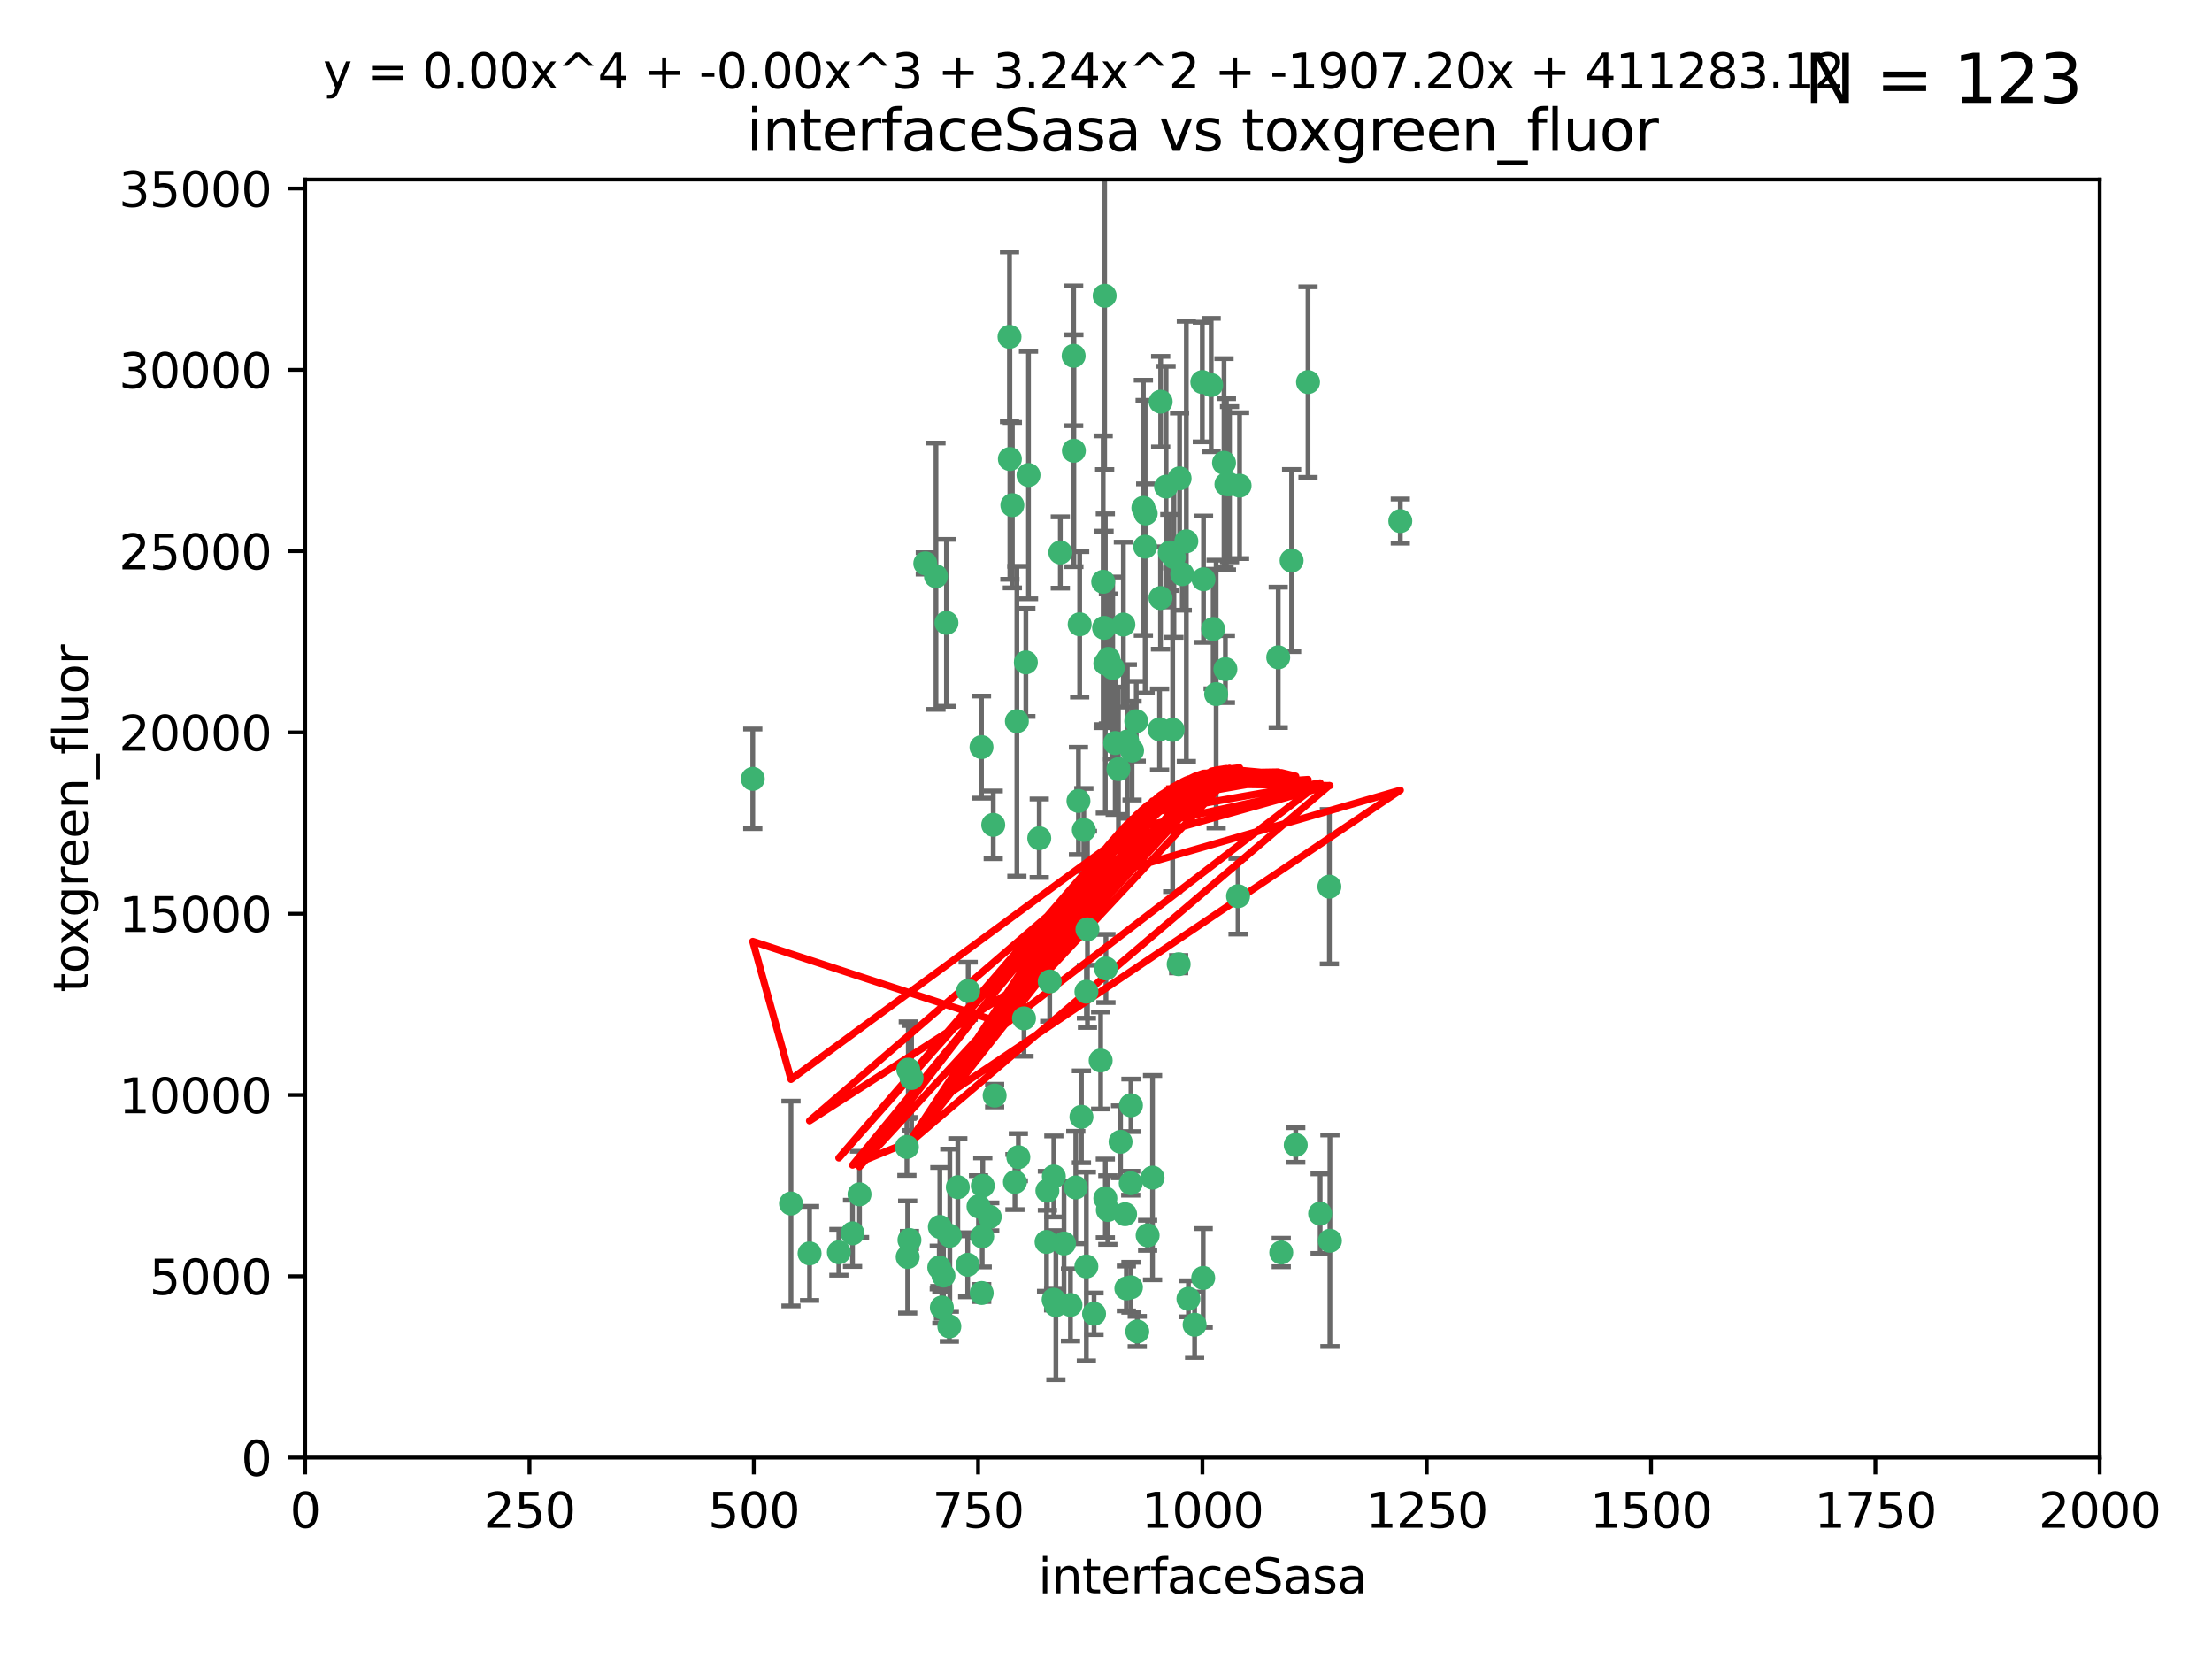 <?xml version="1.0" encoding="utf-8" standalone="no"?>
<!DOCTYPE svg PUBLIC "-//W3C//DTD SVG 1.1//EN"
  "http://www.w3.org/Graphics/SVG/1.1/DTD/svg11.dtd">
<svg xmlns:xlink="http://www.w3.org/1999/xlink" width="460.8pt" height="345.6pt" viewBox="0 0 460.8 345.6" xmlns="http://www.w3.org/2000/svg" version="1.1">
 <defs>
  <style type="text/css">*{stroke-linejoin: round; stroke-linecap: butt}</style>
 </defs>
 <g id="figure_1">
  <g id="patch_1">
   <path d="M 0 345.6 
L 460.8 345.6 
L 460.8 0 
L 0 0 
z
" style="fill: #ffffff"/>
  </g>
  <g id="axes_1">
   <g id="patch_2">
    <path d="M 63.571 303.64 
L 437.4 303.64 
L 437.4 37.411 
L 63.571 37.411 
z
" style="fill: #ffffff"/>
   </g>
   <g id="PathCollection_1">
    <defs>
     <path id="m0716a00185" d="M 0 1.118 
C 0.297 1.118 0.581 1 0.791 0.791 
C 1 0.581 1.118 0.297 1.118 0 
C 1.118 -0.297 1 -0.581 0.791 -0.791 
C 0.581 -1 0.297 -1.118 0 -1.118 
C -0.297 -1.118 -0.581 -1 -0.791 -0.791 
C -1 -0.581 -1.118 -0.297 -1.118 0 
C -1.118 0.297 -1 0.581 -0.791 0.791 
C -0.581 1 -0.297 1.118 0 1.118 
z
" style="stroke: #3cb371"/>
    </defs>
    <g clip-path="url(#p2e967c03f4)">
     <use xlink:href="#m0716a00185" x="243.693" y="115.09" style="fill: #3cb371; stroke: #3cb371"/>
     <use xlink:href="#m0716a00185" x="272.484" y="79.593" style="fill: #3cb371; stroke: #3cb371"/>
     <use xlink:href="#m0716a00185" x="242.914" y="101.372" style="fill: #3cb371; stroke: #3cb371"/>
     <use xlink:href="#m0716a00185" x="266.28" y="136.942" style="fill: #3cb371; stroke: #3cb371"/>
     <use xlink:href="#m0716a00185" x="250.716" y="120.662" style="fill: #3cb371; stroke: #3cb371"/>
     <use xlink:href="#m0716a00185" x="269.065" y="116.772" style="fill: #3cb371; stroke: #3cb371"/>
     <use xlink:href="#m0716a00185" x="254.987" y="96.415" style="fill: #3cb371; stroke: #3cb371"/>
     <use xlink:href="#m0716a00185" x="220.886" y="115.091" style="fill: #3cb371; stroke: #3cb371"/>
     <use xlink:href="#m0716a00185" x="230.119" y="61.614" style="fill: #3cb371; stroke: #3cb371"/>
     <use xlink:href="#m0716a00185" x="174.75" y="260.87" style="fill: #3cb371; stroke: #3cb371"/>
     <use xlink:href="#m0716a00185" x="241.787" y="83.673" style="fill: #3cb371; stroke: #3cb371"/>
     <use xlink:href="#m0716a00185" x="252.721" y="131.033" style="fill: #3cb371; stroke: #3cb371"/>
     <use xlink:href="#m0716a00185" x="252.312" y="80.209" style="fill: #3cb371; stroke: #3cb371"/>
     <use xlink:href="#m0716a00185" x="258.229" y="101.166" style="fill: #3cb371; stroke: #3cb371"/>
     <use xlink:href="#m0716a00185" x="223.66" y="74.129" style="fill: #3cb371; stroke: #3cb371"/>
     <use xlink:href="#m0716a00185" x="232.987" y="160.224" style="fill: #3cb371; stroke: #3cb371"/>
     <use xlink:href="#m0716a00185" x="241.557" y="151.945" style="fill: #3cb371; stroke: #3cb371"/>
     <use xlink:href="#m0716a00185" x="247.136" y="112.761" style="fill: #3cb371; stroke: #3cb371"/>
     <use xlink:href="#m0716a00185" x="246.284" y="119.604" style="fill: #3cb371; stroke: #3cb371"/>
     <use xlink:href="#m0716a00185" x="253.345" y="144.591" style="fill: #3cb371; stroke: #3cb371"/>
     <use xlink:href="#m0716a00185" x="255.489" y="100.872" style="fill: #3cb371; stroke: #3cb371"/>
     <use xlink:href="#m0716a00185" x="244.553" y="116.067" style="fill: #3cb371; stroke: #3cb371"/>
     <use xlink:href="#m0716a00185" x="229.286" y="220.921" style="fill: #3cb371; stroke: #3cb371"/>
     <use xlink:href="#m0716a00185" x="210.378" y="95.624" style="fill: #3cb371; stroke: #3cb371"/>
     <use xlink:href="#m0716a00185" x="232.318" y="154.79" style="fill: #3cb371; stroke: #3cb371"/>
     <use xlink:href="#m0716a00185" x="256.134" y="100.88" style="fill: #3cb371; stroke: #3cb371"/>
     <use xlink:href="#m0716a00185" x="238.185" y="105.788" style="fill: #3cb371; stroke: #3cb371"/>
     <use xlink:href="#m0716a00185" x="234.02" y="130.114" style="fill: #3cb371; stroke: #3cb371"/>
     <use xlink:href="#m0716a00185" x="216.495" y="174.616" style="fill: #3cb371; stroke: #3cb371"/>
     <use xlink:href="#m0716a00185" x="238.555" y="113.883" style="fill: #3cb371; stroke: #3cb371"/>
     <use xlink:href="#m0716a00185" x="230.261" y="138.203" style="fill: #3cb371; stroke: #3cb371"/>
     <use xlink:href="#m0716a00185" x="238.669" y="106.972" style="fill: #3cb371; stroke: #3cb371"/>
     <use xlink:href="#m0716a00185" x="226.319" y="206.592" style="fill: #3cb371; stroke: #3cb371"/>
     <use xlink:href="#m0716a00185" x="241.753" y="124.576" style="fill: #3cb371; stroke: #3cb371"/>
     <use xlink:href="#m0716a00185" x="245.731" y="99.654" style="fill: #3cb371; stroke: #3cb371"/>
     <use xlink:href="#m0716a00185" x="266.908" y="260.914" style="fill: #3cb371; stroke: #3cb371"/>
     <use xlink:href="#m0716a00185" x="269.927" y="238.523" style="fill: #3cb371; stroke: #3cb371"/>
     <use xlink:href="#m0716a00185" x="240.095" y="245.325" style="fill: #3cb371; stroke: #3cb371"/>
     <use xlink:href="#m0716a00185" x="214.256" y="98.96" style="fill: #3cb371; stroke: #3cb371"/>
     <use xlink:href="#m0716a00185" x="197.765" y="276.318" style="fill: #3cb371; stroke: #3cb371"/>
     <use xlink:href="#m0716a00185" x="291.711" y="108.552" style="fill: #3cb371; stroke: #3cb371"/>
     <use xlink:href="#m0716a00185" x="224.916" y="130.059" style="fill: #3cb371; stroke: #3cb371"/>
     <use xlink:href="#m0716a00185" x="250.465" y="79.585" style="fill: #3cb371; stroke: #3cb371"/>
     <use xlink:href="#m0716a00185" x="204.462" y="155.635" style="fill: #3cb371; stroke: #3cb371"/>
     <use xlink:href="#m0716a00185" x="218.677" y="204.462" style="fill: #3cb371; stroke: #3cb371"/>
     <use xlink:href="#m0716a00185" x="201.688" y="206.41" style="fill: #3cb371; stroke: #3cb371"/>
     <use xlink:href="#m0716a00185" x="194.981" y="120.034" style="fill: #3cb371; stroke: #3cb371"/>
     <use xlink:href="#m0716a00185" x="204.731" y="247.024" style="fill: #3cb371; stroke: #3cb371"/>
     <use xlink:href="#m0716a00185" x="223.708" y="93.895" style="fill: #3cb371; stroke: #3cb371"/>
     <use xlink:href="#m0716a00185" x="231.802" y="139.15" style="fill: #3cb371; stroke: #3cb371"/>
     <use xlink:href="#m0716a00185" x="192.753" y="117.366" style="fill: #3cb371; stroke: #3cb371"/>
     <use xlink:href="#m0716a00185" x="229.813" y="121.191" style="fill: #3cb371; stroke: #3cb371"/>
     <use xlink:href="#m0716a00185" x="210.301" y="70.169" style="fill: #3cb371; stroke: #3cb371"/>
     <use xlink:href="#m0716a00185" x="224.662" y="166.847" style="fill: #3cb371; stroke: #3cb371"/>
     <use xlink:href="#m0716a00185" x="204.503" y="269.359" style="fill: #3cb371; stroke: #3cb371"/>
     <use xlink:href="#m0716a00185" x="275.007" y="252.825" style="fill: #3cb371; stroke: #3cb371"/>
     <use xlink:href="#m0716a00185" x="236.699" y="150.242" style="fill: #3cb371; stroke: #3cb371"/>
     <use xlink:href="#m0716a00185" x="219.534" y="245.077" style="fill: #3cb371; stroke: #3cb371"/>
     <use xlink:href="#m0716a00185" x="255.273" y="139.395" style="fill: #3cb371; stroke: #3cb371"/>
     <use xlink:href="#m0716a00185" x="179.053" y="248.804" style="fill: #3cb371; stroke: #3cb371"/>
     <use xlink:href="#m0716a00185" x="230.901" y="137.251" style="fill: #3cb371; stroke: #3cb371"/>
     <use xlink:href="#m0716a00185" x="234.375" y="252.947" style="fill: #3cb371; stroke: #3cb371"/>
     <use xlink:href="#m0716a00185" x="221.654" y="259.045" style="fill: #3cb371; stroke: #3cb371"/>
     <use xlink:href="#m0716a00185" x="212.14" y="241.067" style="fill: #3cb371; stroke: #3cb371"/>
     <use xlink:href="#m0716a00185" x="239.071" y="257.342" style="fill: #3cb371; stroke: #3cb371"/>
     <use xlink:href="#m0716a00185" x="213.706" y="137.993" style="fill: #3cb371; stroke: #3cb371"/>
     <use xlink:href="#m0716a00185" x="195.666" y="264.042" style="fill: #3cb371; stroke: #3cb371"/>
     <use xlink:href="#m0716a00185" x="206.91" y="171.827" style="fill: #3cb371; stroke: #3cb371"/>
     <use xlink:href="#m0716a00185" x="235.596" y="230.255" style="fill: #3cb371; stroke: #3cb371"/>
     <use xlink:href="#m0716a00185" x="247.573" y="270.567" style="fill: #3cb371; stroke: #3cb371"/>
     <use xlink:href="#m0716a00185" x="226.534" y="193.597" style="fill: #3cb371; stroke: #3cb371"/>
     <use xlink:href="#m0716a00185" x="230.779" y="252.069" style="fill: #3cb371; stroke: #3cb371"/>
     <use xlink:href="#m0716a00185" x="224.106" y="247.376" style="fill: #3cb371; stroke: #3cb371"/>
     <use xlink:href="#m0716a00185" x="235.59" y="268.169" style="fill: #3cb371; stroke: #3cb371"/>
     <use xlink:href="#m0716a00185" x="201.587" y="263.481" style="fill: #3cb371; stroke: #3cb371"/>
     <use xlink:href="#m0716a00185" x="236.912" y="277.375" style="fill: #3cb371; stroke: #3cb371"/>
     <use xlink:href="#m0716a00185" x="203.841" y="251.323" style="fill: #3cb371; stroke: #3cb371"/>
     <use xlink:href="#m0716a00185" x="219.488" y="270.746" style="fill: #3cb371; stroke: #3cb371"/>
     <use xlink:href="#m0716a00185" x="196.206" y="272.382" style="fill: #3cb371; stroke: #3cb371"/>
     <use xlink:href="#m0716a00185" x="189.211" y="222.83" style="fill: #3cb371; stroke: #3cb371"/>
     <use xlink:href="#m0716a00185" x="226.308" y="263.833" style="fill: #3cb371; stroke: #3cb371"/>
     <use xlink:href="#m0716a00185" x="188.922" y="238.934" style="fill: #3cb371; stroke: #3cb371"/>
     <use xlink:href="#m0716a00185" x="211.835" y="150.246" style="fill: #3cb371; stroke: #3cb371"/>
     <use xlink:href="#m0716a00185" x="233.433" y="237.859" style="fill: #3cb371; stroke: #3cb371"/>
     <use xlink:href="#m0716a00185" x="277.046" y="258.47" style="fill: #3cb371; stroke: #3cb371"/>
     <use xlink:href="#m0716a00185" x="245.536" y="200.861" style="fill: #3cb371; stroke: #3cb371"/>
     <use xlink:href="#m0716a00185" x="196.546" y="265.728" style="fill: #3cb371; stroke: #3cb371"/>
     <use xlink:href="#m0716a00185" x="206.181" y="253.482" style="fill: #3cb371; stroke: #3cb371"/>
     <use xlink:href="#m0716a00185" x="244.288" y="152.035" style="fill: #3cb371; stroke: #3cb371"/>
     <use xlink:href="#m0716a00185" x="248.859" y="275.967" style="fill: #3cb371; stroke: #3cb371"/>
     <use xlink:href="#m0716a00185" x="250.648" y="266.22" style="fill: #3cb371; stroke: #3cb371"/>
     <use xlink:href="#m0716a00185" x="195.787" y="255.591" style="fill: #3cb371; stroke: #3cb371"/>
     <use xlink:href="#m0716a00185" x="213.318" y="212.147" style="fill: #3cb371; stroke: #3cb371"/>
     <use xlink:href="#m0716a00185" x="235.826" y="156.366" style="fill: #3cb371; stroke: #3cb371"/>
     <use xlink:href="#m0716a00185" x="230.385" y="201.75" style="fill: #3cb371; stroke: #3cb371"/>
     <use xlink:href="#m0716a00185" x="276.932" y="184.712" style="fill: #3cb371; stroke: #3cb371"/>
     <use xlink:href="#m0716a00185" x="189.452" y="258.32" style="fill: #3cb371; stroke: #3cb371"/>
     <use xlink:href="#m0716a00185" x="204.611" y="257.576" style="fill: #3cb371; stroke: #3cb371"/>
     <use xlink:href="#m0716a00185" x="257.91" y="186.7" style="fill: #3cb371; stroke: #3cb371"/>
     <use xlink:href="#m0716a00185" x="218.192" y="248.058" style="fill: #3cb371; stroke: #3cb371"/>
     <use xlink:href="#m0716a00185" x="229.998" y="130.801" style="fill: #3cb371; stroke: #3cb371"/>
     <use xlink:href="#m0716a00185" x="219.963" y="271.896" style="fill: #3cb371; stroke: #3cb371"/>
     <use xlink:href="#m0716a00185" x="177.602" y="256.929" style="fill: #3cb371; stroke: #3cb371"/>
     <use xlink:href="#m0716a00185" x="189.899" y="224.561" style="fill: #3cb371; stroke: #3cb371"/>
     <use xlink:href="#m0716a00185" x="227.91" y="273.685" style="fill: #3cb371; stroke: #3cb371"/>
     <use xlink:href="#m0716a00185" x="197.864" y="257.429" style="fill: #3cb371; stroke: #3cb371"/>
     <use xlink:href="#m0716a00185" x="234.846" y="154.457" style="fill: #3cb371; stroke: #3cb371"/>
     <use xlink:href="#m0716a00185" x="234.641" y="268.409" style="fill: #3cb371; stroke: #3cb371"/>
     <use xlink:href="#m0716a00185" x="210.895" y="105.234" style="fill: #3cb371; stroke: #3cb371"/>
     <use xlink:href="#m0716a00185" x="168.647" y="261.112" style="fill: #3cb371; stroke: #3cb371"/>
     <use xlink:href="#m0716a00185" x="223" y="271.847" style="fill: #3cb371; stroke: #3cb371"/>
     <use xlink:href="#m0716a00185" x="189.084" y="261.862" style="fill: #3cb371; stroke: #3cb371"/>
     <use xlink:href="#m0716a00185" x="197.163" y="129.752" style="fill: #3cb371; stroke: #3cb371"/>
     <use xlink:href="#m0716a00185" x="225.284" y="232.65" style="fill: #3cb371; stroke: #3cb371"/>
     <use xlink:href="#m0716a00185" x="218.019" y="258.72" style="fill: #3cb371; stroke: #3cb371"/>
     <use xlink:href="#m0716a00185" x="225.785" y="172.883" style="fill: #3cb371; stroke: #3cb371"/>
     <use xlink:href="#m0716a00185" x="211.432" y="246.235" style="fill: #3cb371; stroke: #3cb371"/>
     <use xlink:href="#m0716a00185" x="199.529" y="247.319" style="fill: #3cb371; stroke: #3cb371"/>
     <use xlink:href="#m0716a00185" x="235.549" y="246.485" style="fill: #3cb371; stroke: #3cb371"/>
     <use xlink:href="#m0716a00185" x="207.202" y="228.234" style="fill: #3cb371; stroke: #3cb371"/>
     <use xlink:href="#m0716a00185" x="156.817" y="162.243" style="fill: #3cb371; stroke: #3cb371"/>
     <use xlink:href="#m0716a00185" x="164.776" y="250.721" style="fill: #3cb371; stroke: #3cb371"/>
     <use xlink:href="#m0716a00185" x="230.263" y="249.638" style="fill: #3cb371; stroke: #3cb371"/>
    </g>
   </g>
   <g id="matplotlib.axis_1">
    <g id="xtick_1">
     <g id="line2d_1">
      <defs>
       <path id="m38f6070f5c" d="M 0 0 
L 0 3.5 
" style="stroke: #000000; stroke-width: 0.8"/>
      </defs>
      <g>
       <use xlink:href="#m38f6070f5c" x="63.571" y="303.64" style="stroke: #000000; stroke-width: 0.8"/>
      </g>
     </g>
     <g id="text_1">
      <!-- 0 -->
      <g transform="translate(60.39 318.238)scale(0.1 -0.1)">
       <defs>
        <path id="DejaVuSans-30" d="M 2034 4250 
Q 1547 4250 1301 3770 
Q 1056 3291 1056 2328 
Q 1056 1369 1301 889 
Q 1547 409 2034 409 
Q 2525 409 2770 889 
Q 3016 1369 3016 2328 
Q 3016 3291 2770 3770 
Q 2525 4250 2034 4250 
z
M 2034 4750 
Q 2819 4750 3233 4129 
Q 3647 3509 3647 2328 
Q 3647 1150 3233 529 
Q 2819 -91 2034 -91 
Q 1250 -91 836 529 
Q 422 1150 422 2328 
Q 422 3509 836 4129 
Q 1250 4750 2034 4750 
z
" transform="scale(0.016)"/>
       </defs>
       <use xlink:href="#DejaVuSans-30"/>
      </g>
     </g>
    </g>
    <g id="xtick_2">
     <g id="line2d_2">
      <g>
       <use xlink:href="#m38f6070f5c" x="110.3" y="303.64" style="stroke: #000000; stroke-width: 0.8"/>
      </g>
     </g>
     <g id="text_2">
      <!-- 250 -->
      <g transform="translate(100.756 318.238)scale(0.1 -0.1)">
       <defs>
        <path id="DejaVuSans-32" d="M 1228 531 
L 3431 531 
L 3431 0 
L 469 0 
L 469 531 
Q 828 903 1448 1529 
Q 2069 2156 2228 2338 
Q 2531 2678 2651 2914 
Q 2772 3150 2772 3378 
Q 2772 3750 2511 3984 
Q 2250 4219 1831 4219 
Q 1534 4219 1204 4116 
Q 875 4013 500 3803 
L 500 4441 
Q 881 4594 1212 4672 
Q 1544 4750 1819 4750 
Q 2544 4750 2975 4387 
Q 3406 4025 3406 3419 
Q 3406 3131 3298 2873 
Q 3191 2616 2906 2266 
Q 2828 2175 2409 1742 
Q 1991 1309 1228 531 
z
" transform="scale(0.016)"/>
        <path id="DejaVuSans-35" d="M 691 4666 
L 3169 4666 
L 3169 4134 
L 1269 4134 
L 1269 2991 
Q 1406 3038 1543 3061 
Q 1681 3084 1819 3084 
Q 2600 3084 3056 2656 
Q 3513 2228 3513 1497 
Q 3513 744 3044 326 
Q 2575 -91 1722 -91 
Q 1428 -91 1123 -41 
Q 819 9 494 109 
L 494 744 
Q 775 591 1075 516 
Q 1375 441 1709 441 
Q 2250 441 2565 725 
Q 2881 1009 2881 1497 
Q 2881 1984 2565 2268 
Q 2250 2553 1709 2553 
Q 1456 2553 1204 2497 
Q 953 2441 691 2322 
L 691 4666 
z
" transform="scale(0.016)"/>
       </defs>
       <use xlink:href="#DejaVuSans-32"/>
       <use xlink:href="#DejaVuSans-35" x="63.623"/>
       <use xlink:href="#DejaVuSans-30" x="127.246"/>
      </g>
     </g>
    </g>
    <g id="xtick_3">
     <g id="line2d_3">
      <g>
       <use xlink:href="#m38f6070f5c" x="157.028" y="303.64" style="stroke: #000000; stroke-width: 0.8"/>
      </g>
     </g>
     <g id="text_3">
      <!-- 500 -->
      <g transform="translate(147.485 318.238)scale(0.1 -0.1)">
       <use xlink:href="#DejaVuSans-35"/>
       <use xlink:href="#DejaVuSans-30" x="63.623"/>
       <use xlink:href="#DejaVuSans-30" x="127.246"/>
      </g>
     </g>
    </g>
    <g id="xtick_4">
     <g id="line2d_4">
      <g>
       <use xlink:href="#m38f6070f5c" x="203.757" y="303.64" style="stroke: #000000; stroke-width: 0.8"/>
      </g>
     </g>
     <g id="text_4">
      <!-- 750 -->
      <g transform="translate(194.213 318.238)scale(0.1 -0.1)">
       <defs>
        <path id="DejaVuSans-37" d="M 525 4666 
L 3525 4666 
L 3525 4397 
L 1831 0 
L 1172 0 
L 2766 4134 
L 525 4134 
L 525 4666 
z
" transform="scale(0.016)"/>
       </defs>
       <use xlink:href="#DejaVuSans-37"/>
       <use xlink:href="#DejaVuSans-35" x="63.623"/>
       <use xlink:href="#DejaVuSans-30" x="127.246"/>
      </g>
     </g>
    </g>
    <g id="xtick_5">
     <g id="line2d_5">
      <g>
       <use xlink:href="#m38f6070f5c" x="250.486" y="303.64" style="stroke: #000000; stroke-width: 0.8"/>
      </g>
     </g>
     <g id="text_5">
      <!-- 1000 -->
      <g transform="translate(237.761 318.238)scale(0.1 -0.1)">
       <defs>
        <path id="DejaVuSans-31" d="M 794 531 
L 1825 531 
L 1825 4091 
L 703 3866 
L 703 4441 
L 1819 4666 
L 2450 4666 
L 2450 531 
L 3481 531 
L 3481 0 
L 794 0 
L 794 531 
z
" transform="scale(0.016)"/>
       </defs>
       <use xlink:href="#DejaVuSans-31"/>
       <use xlink:href="#DejaVuSans-30" x="63.623"/>
       <use xlink:href="#DejaVuSans-30" x="127.246"/>
       <use xlink:href="#DejaVuSans-30" x="190.869"/>
      </g>
     </g>
    </g>
    <g id="xtick_6">
     <g id="line2d_6">
      <g>
       <use xlink:href="#m38f6070f5c" x="297.214" y="303.64" style="stroke: #000000; stroke-width: 0.8"/>
      </g>
     </g>
     <g id="text_6">
      <!-- 1250 -->
      <g transform="translate(284.489 318.238)scale(0.1 -0.1)">
       <use xlink:href="#DejaVuSans-31"/>
       <use xlink:href="#DejaVuSans-32" x="63.623"/>
       <use xlink:href="#DejaVuSans-35" x="127.246"/>
       <use xlink:href="#DejaVuSans-30" x="190.869"/>
      </g>
     </g>
    </g>
    <g id="xtick_7">
     <g id="line2d_7">
      <g>
       <use xlink:href="#m38f6070f5c" x="343.943" y="303.64" style="stroke: #000000; stroke-width: 0.8"/>
      </g>
     </g>
     <g id="text_7">
      <!-- 1500 -->
      <g transform="translate(331.218 318.238)scale(0.1 -0.1)">
       <use xlink:href="#DejaVuSans-31"/>
       <use xlink:href="#DejaVuSans-35" x="63.623"/>
       <use xlink:href="#DejaVuSans-30" x="127.246"/>
       <use xlink:href="#DejaVuSans-30" x="190.869"/>
      </g>
     </g>
    </g>
    <g id="xtick_8">
     <g id="line2d_8">
      <g>
       <use xlink:href="#m38f6070f5c" x="390.671" y="303.64" style="stroke: #000000; stroke-width: 0.8"/>
      </g>
     </g>
     <g id="text_8">
      <!-- 1750 -->
      <g transform="translate(377.946 318.238)scale(0.1 -0.1)">
       <use xlink:href="#DejaVuSans-31"/>
       <use xlink:href="#DejaVuSans-37" x="63.623"/>
       <use xlink:href="#DejaVuSans-35" x="127.246"/>
       <use xlink:href="#DejaVuSans-30" x="190.869"/>
      </g>
     </g>
    </g>
    <g id="xtick_9">
     <g id="line2d_9">
      <g>
       <use xlink:href="#m38f6070f5c" x="437.4" y="303.64" style="stroke: #000000; stroke-width: 0.8"/>
      </g>
     </g>
     <g id="text_9">
      <!-- 2000 -->
      <g transform="translate(424.675 318.238)scale(0.1 -0.1)">
       <use xlink:href="#DejaVuSans-32"/>
       <use xlink:href="#DejaVuSans-30" x="63.623"/>
       <use xlink:href="#DejaVuSans-30" x="127.246"/>
       <use xlink:href="#DejaVuSans-30" x="190.869"/>
      </g>
     </g>
    </g>
    <g id="text_10">
     <!-- interfaceSasa -->
     <g transform="translate(216.279 331.917)scale(0.1 -0.1)">
      <defs>
       <path id="DejaVuSans-69" d="M 603 3500 
L 1178 3500 
L 1178 0 
L 603 0 
L 603 3500 
z
M 603 4863 
L 1178 4863 
L 1178 4134 
L 603 4134 
L 603 4863 
z
" transform="scale(0.016)"/>
       <path id="DejaVuSans-6e" d="M 3513 2113 
L 3513 0 
L 2938 0 
L 2938 2094 
Q 2938 2591 2744 2837 
Q 2550 3084 2163 3084 
Q 1697 3084 1428 2787 
Q 1159 2491 1159 1978 
L 1159 0 
L 581 0 
L 581 3500 
L 1159 3500 
L 1159 2956 
Q 1366 3272 1645 3428 
Q 1925 3584 2291 3584 
Q 2894 3584 3203 3211 
Q 3513 2838 3513 2113 
z
" transform="scale(0.016)"/>
       <path id="DejaVuSans-74" d="M 1172 4494 
L 1172 3500 
L 2356 3500 
L 2356 3053 
L 1172 3053 
L 1172 1153 
Q 1172 725 1289 603 
Q 1406 481 1766 481 
L 2356 481 
L 2356 0 
L 1766 0 
Q 1100 0 847 248 
Q 594 497 594 1153 
L 594 3053 
L 172 3053 
L 172 3500 
L 594 3500 
L 594 4494 
L 1172 4494 
z
" transform="scale(0.016)"/>
       <path id="DejaVuSans-65" d="M 3597 1894 
L 3597 1613 
L 953 1613 
Q 991 1019 1311 708 
Q 1631 397 2203 397 
Q 2534 397 2845 478 
Q 3156 559 3463 722 
L 3463 178 
Q 3153 47 2828 -22 
Q 2503 -91 2169 -91 
Q 1331 -91 842 396 
Q 353 884 353 1716 
Q 353 2575 817 3079 
Q 1281 3584 2069 3584 
Q 2775 3584 3186 3129 
Q 3597 2675 3597 1894 
z
M 3022 2063 
Q 3016 2534 2758 2815 
Q 2500 3097 2075 3097 
Q 1594 3097 1305 2825 
Q 1016 2553 972 2059 
L 3022 2063 
z
" transform="scale(0.016)"/>
       <path id="DejaVuSans-72" d="M 2631 2963 
Q 2534 3019 2420 3045 
Q 2306 3072 2169 3072 
Q 1681 3072 1420 2755 
Q 1159 2438 1159 1844 
L 1159 0 
L 581 0 
L 581 3500 
L 1159 3500 
L 1159 2956 
Q 1341 3275 1631 3429 
Q 1922 3584 2338 3584 
Q 2397 3584 2469 3576 
Q 2541 3569 2628 3553 
L 2631 2963 
z
" transform="scale(0.016)"/>
       <path id="DejaVuSans-66" d="M 2375 4863 
L 2375 4384 
L 1825 4384 
Q 1516 4384 1395 4259 
Q 1275 4134 1275 3809 
L 1275 3500 
L 2222 3500 
L 2222 3053 
L 1275 3053 
L 1275 0 
L 697 0 
L 697 3053 
L 147 3053 
L 147 3500 
L 697 3500 
L 697 3744 
Q 697 4328 969 4595 
Q 1241 4863 1831 4863 
L 2375 4863 
z
" transform="scale(0.016)"/>
       <path id="DejaVuSans-61" d="M 2194 1759 
Q 1497 1759 1228 1600 
Q 959 1441 959 1056 
Q 959 750 1161 570 
Q 1363 391 1709 391 
Q 2188 391 2477 730 
Q 2766 1069 2766 1631 
L 2766 1759 
L 2194 1759 
z
M 3341 1997 
L 3341 0 
L 2766 0 
L 2766 531 
Q 2569 213 2275 61 
Q 1981 -91 1556 -91 
Q 1019 -91 701 211 
Q 384 513 384 1019 
Q 384 1609 779 1909 
Q 1175 2209 1959 2209 
L 2766 2209 
L 2766 2266 
Q 2766 2663 2505 2880 
Q 2244 3097 1772 3097 
Q 1472 3097 1187 3025 
Q 903 2953 641 2809 
L 641 3341 
Q 956 3463 1253 3523 
Q 1550 3584 1831 3584 
Q 2591 3584 2966 3190 
Q 3341 2797 3341 1997 
z
" transform="scale(0.016)"/>
       <path id="DejaVuSans-63" d="M 3122 3366 
L 3122 2828 
Q 2878 2963 2633 3030 
Q 2388 3097 2138 3097 
Q 1578 3097 1268 2742 
Q 959 2388 959 1747 
Q 959 1106 1268 751 
Q 1578 397 2138 397 
Q 2388 397 2633 464 
Q 2878 531 3122 666 
L 3122 134 
Q 2881 22 2623 -34 
Q 2366 -91 2075 -91 
Q 1284 -91 818 406 
Q 353 903 353 1747 
Q 353 2603 823 3093 
Q 1294 3584 2113 3584 
Q 2378 3584 2631 3529 
Q 2884 3475 3122 3366 
z
" transform="scale(0.016)"/>
       <path id="DejaVuSans-53" d="M 3425 4513 
L 3425 3897 
Q 3066 4069 2747 4153 
Q 2428 4238 2131 4238 
Q 1616 4238 1336 4038 
Q 1056 3838 1056 3469 
Q 1056 3159 1242 3001 
Q 1428 2844 1947 2747 
L 2328 2669 
Q 3034 2534 3370 2195 
Q 3706 1856 3706 1288 
Q 3706 609 3251 259 
Q 2797 -91 1919 -91 
Q 1588 -91 1214 -16 
Q 841 59 441 206 
L 441 856 
Q 825 641 1194 531 
Q 1563 422 1919 422 
Q 2459 422 2753 634 
Q 3047 847 3047 1241 
Q 3047 1584 2836 1778 
Q 2625 1972 2144 2069 
L 1759 2144 
Q 1053 2284 737 2584 
Q 422 2884 422 3419 
Q 422 4038 858 4394 
Q 1294 4750 2059 4750 
Q 2388 4750 2728 4690 
Q 3069 4631 3425 4513 
z
" transform="scale(0.016)"/>
       <path id="DejaVuSans-73" d="M 2834 3397 
L 2834 2853 
Q 2591 2978 2328 3040 
Q 2066 3103 1784 3103 
Q 1356 3103 1142 2972 
Q 928 2841 928 2578 
Q 928 2378 1081 2264 
Q 1234 2150 1697 2047 
L 1894 2003 
Q 2506 1872 2764 1633 
Q 3022 1394 3022 966 
Q 3022 478 2636 193 
Q 2250 -91 1575 -91 
Q 1294 -91 989 -36 
Q 684 19 347 128 
L 347 722 
Q 666 556 975 473 
Q 1284 391 1588 391 
Q 1994 391 2212 530 
Q 2431 669 2431 922 
Q 2431 1156 2273 1281 
Q 2116 1406 1581 1522 
L 1381 1569 
Q 847 1681 609 1914 
Q 372 2147 372 2553 
Q 372 3047 722 3315 
Q 1072 3584 1716 3584 
Q 2034 3584 2315 3537 
Q 2597 3491 2834 3397 
z
" transform="scale(0.016)"/>
      </defs>
      <use xlink:href="#DejaVuSans-69"/>
      <use xlink:href="#DejaVuSans-6e" x="27.783"/>
      <use xlink:href="#DejaVuSans-74" x="91.162"/>
      <use xlink:href="#DejaVuSans-65" x="130.371"/>
      <use xlink:href="#DejaVuSans-72" x="191.895"/>
      <use xlink:href="#DejaVuSans-66" x="233.008"/>
      <use xlink:href="#DejaVuSans-61" x="268.213"/>
      <use xlink:href="#DejaVuSans-63" x="329.492"/>
      <use xlink:href="#DejaVuSans-65" x="384.473"/>
      <use xlink:href="#DejaVuSans-53" x="445.996"/>
      <use xlink:href="#DejaVuSans-61" x="509.473"/>
      <use xlink:href="#DejaVuSans-73" x="570.752"/>
      <use xlink:href="#DejaVuSans-61" x="622.852"/>
     </g>
    </g>
   </g>
   <g id="matplotlib.axis_2">
    <g id="ytick_1">
     <g id="line2d_10">
      <defs>
       <path id="m4af917953a" d="M 0 0 
L -3.5 0 
" style="stroke: #000000; stroke-width: 0.8"/>
      </defs>
      <g>
       <use xlink:href="#m4af917953a" x="63.571" y="303.64" style="stroke: #000000; stroke-width: 0.8"/>
      </g>
     </g>
     <g id="text_11">
      <!-- 0 -->
      <g transform="translate(50.209 307.439)scale(0.1 -0.1)">
       <use xlink:href="#DejaVuSans-30"/>
      </g>
     </g>
    </g>
    <g id="ytick_2">
     <g id="line2d_11">
      <g>
       <use xlink:href="#m4af917953a" x="63.571" y="265.874" style="stroke: #000000; stroke-width: 0.8"/>
      </g>
     </g>
     <g id="text_12">
      <!-- 5000 -->
      <g transform="translate(31.121 269.673)scale(0.1 -0.1)">
       <use xlink:href="#DejaVuSans-35"/>
       <use xlink:href="#DejaVuSans-30" x="63.623"/>
       <use xlink:href="#DejaVuSans-30" x="127.246"/>
       <use xlink:href="#DejaVuSans-30" x="190.869"/>
      </g>
     </g>
    </g>
    <g id="ytick_3">
     <g id="line2d_12">
      <g>
       <use xlink:href="#m4af917953a" x="63.571" y="228.108" style="stroke: #000000; stroke-width: 0.8"/>
      </g>
     </g>
     <g id="text_13">
      <!-- 10000 -->
      <g transform="translate(24.759 231.907)scale(0.1 -0.1)">
       <use xlink:href="#DejaVuSans-31"/>
       <use xlink:href="#DejaVuSans-30" x="63.623"/>
       <use xlink:href="#DejaVuSans-30" x="127.246"/>
       <use xlink:href="#DejaVuSans-30" x="190.869"/>
       <use xlink:href="#DejaVuSans-30" x="254.492"/>
      </g>
     </g>
    </g>
    <g id="ytick_4">
     <g id="line2d_13">
      <g>
       <use xlink:href="#m4af917953a" x="63.571" y="190.342" style="stroke: #000000; stroke-width: 0.8"/>
      </g>
     </g>
     <g id="text_14">
      <!-- 15000 -->
      <g transform="translate(24.759 194.141)scale(0.1 -0.1)">
       <use xlink:href="#DejaVuSans-31"/>
       <use xlink:href="#DejaVuSans-35" x="63.623"/>
       <use xlink:href="#DejaVuSans-30" x="127.246"/>
       <use xlink:href="#DejaVuSans-30" x="190.869"/>
       <use xlink:href="#DejaVuSans-30" x="254.492"/>
      </g>
     </g>
    </g>
    <g id="ytick_5">
     <g id="line2d_14">
      <g>
       <use xlink:href="#m4af917953a" x="63.571" y="152.576" style="stroke: #000000; stroke-width: 0.8"/>
      </g>
     </g>
     <g id="text_15">
      <!-- 20000 -->
      <g transform="translate(24.759 156.375)scale(0.1 -0.1)">
       <use xlink:href="#DejaVuSans-32"/>
       <use xlink:href="#DejaVuSans-30" x="63.623"/>
       <use xlink:href="#DejaVuSans-30" x="127.246"/>
       <use xlink:href="#DejaVuSans-30" x="190.869"/>
       <use xlink:href="#DejaVuSans-30" x="254.492"/>
      </g>
     </g>
    </g>
    <g id="ytick_6">
     <g id="line2d_15">
      <g>
       <use xlink:href="#m4af917953a" x="63.571" y="114.81" style="stroke: #000000; stroke-width: 0.8"/>
      </g>
     </g>
     <g id="text_16">
      <!-- 25000 -->
      <g transform="translate(24.759 118.609)scale(0.1 -0.1)">
       <use xlink:href="#DejaVuSans-32"/>
       <use xlink:href="#DejaVuSans-35" x="63.623"/>
       <use xlink:href="#DejaVuSans-30" x="127.246"/>
       <use xlink:href="#DejaVuSans-30" x="190.869"/>
       <use xlink:href="#DejaVuSans-30" x="254.492"/>
      </g>
     </g>
    </g>
    <g id="ytick_7">
     <g id="line2d_16">
      <g>
       <use xlink:href="#m4af917953a" x="63.571" y="77.044" style="stroke: #000000; stroke-width: 0.8"/>
      </g>
     </g>
     <g id="text_17">
      <!-- 30000 -->
      <g transform="translate(24.759 80.844)scale(0.1 -0.1)">
       <defs>
        <path id="DejaVuSans-33" d="M 2597 2516 
Q 3050 2419 3304 2112 
Q 3559 1806 3559 1356 
Q 3559 666 3084 287 
Q 2609 -91 1734 -91 
Q 1441 -91 1130 -33 
Q 819 25 488 141 
L 488 750 
Q 750 597 1062 519 
Q 1375 441 1716 441 
Q 2309 441 2620 675 
Q 2931 909 2931 1356 
Q 2931 1769 2642 2001 
Q 2353 2234 1838 2234 
L 1294 2234 
L 1294 2753 
L 1863 2753 
Q 2328 2753 2575 2939 
Q 2822 3125 2822 3475 
Q 2822 3834 2567 4026 
Q 2313 4219 1838 4219 
Q 1578 4219 1281 4162 
Q 984 4106 628 3988 
L 628 4550 
Q 988 4650 1302 4700 
Q 1616 4750 1894 4750 
Q 2613 4750 3031 4423 
Q 3450 4097 3450 3541 
Q 3450 3153 3228 2886 
Q 3006 2619 2597 2516 
z
" transform="scale(0.016)"/>
       </defs>
       <use xlink:href="#DejaVuSans-33"/>
       <use xlink:href="#DejaVuSans-30" x="63.623"/>
       <use xlink:href="#DejaVuSans-30" x="127.246"/>
       <use xlink:href="#DejaVuSans-30" x="190.869"/>
       <use xlink:href="#DejaVuSans-30" x="254.492"/>
      </g>
     </g>
    </g>
    <g id="ytick_8">
     <g id="line2d_17">
      <g>
       <use xlink:href="#m4af917953a" x="63.571" y="39.278" style="stroke: #000000; stroke-width: 0.8"/>
      </g>
     </g>
     <g id="text_18">
      <!-- 35000 -->
      <g transform="translate(24.759 43.078)scale(0.1 -0.1)">
       <use xlink:href="#DejaVuSans-33"/>
       <use xlink:href="#DejaVuSans-35" x="63.623"/>
       <use xlink:href="#DejaVuSans-30" x="127.246"/>
       <use xlink:href="#DejaVuSans-30" x="190.869"/>
       <use xlink:href="#DejaVuSans-30" x="254.492"/>
      </g>
     </g>
    </g>
    <g id="text_19">
     <!-- toxgreen_fluor -->
     <g transform="translate(18.401 206.72)rotate(-90)scale(0.1 -0.1)">
      <defs>
       <path id="DejaVuSans-6f" d="M 1959 3097 
Q 1497 3097 1228 2736 
Q 959 2375 959 1747 
Q 959 1119 1226 758 
Q 1494 397 1959 397 
Q 2419 397 2687 759 
Q 2956 1122 2956 1747 
Q 2956 2369 2687 2733 
Q 2419 3097 1959 3097 
z
M 1959 3584 
Q 2709 3584 3137 3096 
Q 3566 2609 3566 1747 
Q 3566 888 3137 398 
Q 2709 -91 1959 -91 
Q 1206 -91 779 398 
Q 353 888 353 1747 
Q 353 2609 779 3096 
Q 1206 3584 1959 3584 
z
" transform="scale(0.016)"/>
       <path id="DejaVuSans-78" d="M 3513 3500 
L 2247 1797 
L 3578 0 
L 2900 0 
L 1881 1375 
L 863 0 
L 184 0 
L 1544 1831 
L 300 3500 
L 978 3500 
L 1906 2253 
L 2834 3500 
L 3513 3500 
z
" transform="scale(0.016)"/>
       <path id="DejaVuSans-67" d="M 2906 1791 
Q 2906 2416 2648 2759 
Q 2391 3103 1925 3103 
Q 1463 3103 1205 2759 
Q 947 2416 947 1791 
Q 947 1169 1205 825 
Q 1463 481 1925 481 
Q 2391 481 2648 825 
Q 2906 1169 2906 1791 
z
M 3481 434 
Q 3481 -459 3084 -895 
Q 2688 -1331 1869 -1331 
Q 1566 -1331 1297 -1286 
Q 1028 -1241 775 -1147 
L 775 -588 
Q 1028 -725 1275 -790 
Q 1522 -856 1778 -856 
Q 2344 -856 2625 -561 
Q 2906 -266 2906 331 
L 2906 616 
Q 2728 306 2450 153 
Q 2172 0 1784 0 
Q 1141 0 747 490 
Q 353 981 353 1791 
Q 353 2603 747 3093 
Q 1141 3584 1784 3584 
Q 2172 3584 2450 3431 
Q 2728 3278 2906 2969 
L 2906 3500 
L 3481 3500 
L 3481 434 
z
" transform="scale(0.016)"/>
       <path id="DejaVuSans-5f" d="M 3263 -1063 
L 3263 -1509 
L -63 -1509 
L -63 -1063 
L 3263 -1063 
z
" transform="scale(0.016)"/>
       <path id="DejaVuSans-6c" d="M 603 4863 
L 1178 4863 
L 1178 0 
L 603 0 
L 603 4863 
z
" transform="scale(0.016)"/>
       <path id="DejaVuSans-75" d="M 544 1381 
L 544 3500 
L 1119 3500 
L 1119 1403 
Q 1119 906 1312 657 
Q 1506 409 1894 409 
Q 2359 409 2629 706 
Q 2900 1003 2900 1516 
L 2900 3500 
L 3475 3500 
L 3475 0 
L 2900 0 
L 2900 538 
Q 2691 219 2414 64 
Q 2138 -91 1772 -91 
Q 1169 -91 856 284 
Q 544 659 544 1381 
z
M 1991 3584 
L 1991 3584 
z
" transform="scale(0.016)"/>
      </defs>
      <use xlink:href="#DejaVuSans-74"/>
      <use xlink:href="#DejaVuSans-6f" x="39.209"/>
      <use xlink:href="#DejaVuSans-78" x="97.266"/>
      <use xlink:href="#DejaVuSans-67" x="156.445"/>
      <use xlink:href="#DejaVuSans-72" x="219.922"/>
      <use xlink:href="#DejaVuSans-65" x="258.785"/>
      <use xlink:href="#DejaVuSans-65" x="320.309"/>
      <use xlink:href="#DejaVuSans-6e" x="381.832"/>
      <use xlink:href="#DejaVuSans-5f" x="445.211"/>
      <use xlink:href="#DejaVuSans-66" x="495.211"/>
      <use xlink:href="#DejaVuSans-6c" x="530.416"/>
      <use xlink:href="#DejaVuSans-75" x="558.199"/>
      <use xlink:href="#DejaVuSans-6f" x="621.578"/>
      <use xlink:href="#DejaVuSans-72" x="682.76"/>
     </g>
    </g>
   </g>
   <g id="LineCollection_1">
    <path d="M 243.693 123.008 
L 243.693 107.171 
" clip-path="url(#p2e967c03f4)" style="fill: none; stroke: #696969"/>
    <path d="M 272.484 99.437 
L 272.484 59.75 
" clip-path="url(#p2e967c03f4)" style="fill: none; stroke: #696969"/>
    <path d="M 242.914 126.436 
L 242.914 76.309 
" clip-path="url(#p2e967c03f4)" style="fill: none; stroke: #696969"/>
    <path d="M 266.28 151.57 
L 266.28 122.315 
" clip-path="url(#p2e967c03f4)" style="fill: none; stroke: #696969"/>
    <path d="M 250.716 133.818 
L 250.716 107.506 
" clip-path="url(#p2e967c03f4)" style="fill: none; stroke: #696969"/>
    <path d="M 269.065 135.741 
L 269.065 97.804 
" clip-path="url(#p2e967c03f4)" style="fill: none; stroke: #696969"/>
    <path d="M 254.987 118.115 
L 254.987 74.714 
" clip-path="url(#p2e967c03f4)" style="fill: none; stroke: #696969"/>
    <path d="M 220.886 122.516 
L 220.886 107.666 
" clip-path="url(#p2e967c03f4)" style="fill: none; stroke: #696969"/>
    <path d="M 230.119 97.825 
L 230.119 25.402 
" clip-path="url(#p2e967c03f4)" style="fill: none; stroke: #696969"/>
    <path d="M 174.75 265.648 
L 174.75 256.093 
" clip-path="url(#p2e967c03f4)" style="fill: none; stroke: #696969"/>
    <path d="M 241.787 93.1 
L 241.787 74.246 
" clip-path="url(#p2e967c03f4)" style="fill: none; stroke: #696969"/>
    <path d="M 252.721 143.479 
L 252.721 118.586 
" clip-path="url(#p2e967c03f4)" style="fill: none; stroke: #696969"/>
    <path d="M 252.312 94.094 
L 252.312 66.324 
" clip-path="url(#p2e967c03f4)" style="fill: none; stroke: #696969"/>
    <path d="M 258.229 116.358 
L 258.229 85.973 
" clip-path="url(#p2e967c03f4)" style="fill: none; stroke: #696969"/>
    <path d="M 223.66 88.692 
L 223.66 59.566 
" clip-path="url(#p2e967c03f4)" style="fill: none; stroke: #696969"/>
    <path d="M 232.987 177.314 
L 232.987 143.135 
" clip-path="url(#p2e967c03f4)" style="fill: none; stroke: #696969"/>
    <path d="M 241.557 160.385 
L 241.557 143.505 
" clip-path="url(#p2e967c03f4)" style="fill: none; stroke: #696969"/>
    <path d="M 247.136 158.597 
L 247.136 66.926 
" clip-path="url(#p2e967c03f4)" style="fill: none; stroke: #696969"/>
    <path d="M 246.284 127.118 
L 246.284 112.09 
" clip-path="url(#p2e967c03f4)" style="fill: none; stroke: #696969"/>
    <path d="M 253.345 172.484 
L 253.345 116.697 
" clip-path="url(#p2e967c03f4)" style="fill: none; stroke: #696969"/>
    <path d="M 255.489 118.692 
L 255.489 83.052 
" clip-path="url(#p2e967c03f4)" style="fill: none; stroke: #696969"/>
    <path d="M 244.553 132.771 
L 244.553 99.364 
" clip-path="url(#p2e967c03f4)" style="fill: none; stroke: #696969"/>
    <path d="M 229.286 231.022 
L 229.286 210.82 
" clip-path="url(#p2e967c03f4)" style="fill: none; stroke: #696969"/>
    <path d="M 210.378 120.671 
L 210.378 70.577 
" clip-path="url(#p2e967c03f4)" style="fill: none; stroke: #696969"/>
    <path d="M 232.318 169.67 
L 232.318 139.91 
" clip-path="url(#p2e967c03f4)" style="fill: none; stroke: #696969"/>
    <path d="M 256.134 117.048 
L 256.134 84.711 
" clip-path="url(#p2e967c03f4)" style="fill: none; stroke: #696969"/>
    <path d="M 238.185 132.373 
L 238.185 79.202 
" clip-path="url(#p2e967c03f4)" style="fill: none; stroke: #696969"/>
    <path d="M 234.02 147.286 
L 234.02 112.943 
" clip-path="url(#p2e967c03f4)" style="fill: none; stroke: #696969"/>
    <path d="M 216.495 182.79 
L 216.495 166.441 
" clip-path="url(#p2e967c03f4)" style="fill: none; stroke: #696969"/>
    <path d="M 238.555 144.378 
L 238.555 83.389 
" clip-path="url(#p2e967c03f4)" style="fill: none; stroke: #696969"/>
    <path d="M 230.261 169.362 
L 230.261 107.043 
" clip-path="url(#p2e967c03f4)" style="fill: none; stroke: #696969"/>
    <path d="M 238.669 113.147 
L 238.669 100.797 
" clip-path="url(#p2e967c03f4)" style="fill: none; stroke: #696969"/>
    <path d="M 226.319 212.112 
L 226.319 201.073 
" clip-path="url(#p2e967c03f4)" style="fill: none; stroke: #696969"/>
    <path d="M 241.753 135.235 
L 241.753 113.917 
" clip-path="url(#p2e967c03f4)" style="fill: none; stroke: #696969"/>
    <path d="M 245.731 113.257 
L 245.731 86.051 
" clip-path="url(#p2e967c03f4)" style="fill: none; stroke: #696969"/>
    <path d="M 266.908 263.886 
L 266.908 257.941 
" clip-path="url(#p2e967c03f4)" style="fill: none; stroke: #696969"/>
    <path d="M 269.927 242.133 
L 269.927 234.912 
" clip-path="url(#p2e967c03f4)" style="fill: none; stroke: #696969"/>
    <path d="M 240.095 266.605 
L 240.095 224.045 
" clip-path="url(#p2e967c03f4)" style="fill: none; stroke: #696969"/>
    <path d="M 214.256 124.744 
L 214.256 73.175 
" clip-path="url(#p2e967c03f4)" style="fill: none; stroke: #696969"/>
    <path d="M 197.765 279.439 
L 197.765 273.197 
" clip-path="url(#p2e967c03f4)" style="fill: none; stroke: #696969"/>
    <path d="M 291.711 113.148 
L 291.711 103.957 
" clip-path="url(#p2e967c03f4)" style="fill: none; stroke: #696969"/>
    <path d="M 224.916 145.209 
L 224.916 114.909 
" clip-path="url(#p2e967c03f4)" style="fill: none; stroke: #696969"/>
    <path d="M 250.465 92.04 
L 250.465 67.13 
" clip-path="url(#p2e967c03f4)" style="fill: none; stroke: #696969"/>
    <path d="M 204.462 166.268 
L 204.462 145.002 
" clip-path="url(#p2e967c03f4)" style="fill: none; stroke: #696969"/>
    <path d="M 218.677 212.746 
L 218.677 196.178 
" clip-path="url(#p2e967c03f4)" style="fill: none; stroke: #696969"/>
    <path d="M 201.688 212.375 
L 201.688 200.445 
" clip-path="url(#p2e967c03f4)" style="fill: none; stroke: #696969"/>
    <path d="M 194.981 147.781 
L 194.981 92.287 
" clip-path="url(#p2e967c03f4)" style="fill: none; stroke: #696969"/>
    <path d="M 204.731 252.829 
L 204.731 241.22 
" clip-path="url(#p2e967c03f4)" style="fill: none; stroke: #696969"/>
    <path d="M 223.708 118.044 
L 223.708 69.747 
" clip-path="url(#p2e967c03f4)" style="fill: none; stroke: #696969"/>
    <path d="M 231.802 158.1 
L 231.802 120.201 
" clip-path="url(#p2e967c03f4)" style="fill: none; stroke: #696969"/>
    <path d="M 192.753 119.591 
L 192.753 115.141 
" clip-path="url(#p2e967c03f4)" style="fill: none; stroke: #696969"/>
    <path d="M 229.813 151.584 
L 229.813 90.798 
" clip-path="url(#p2e967c03f4)" style="fill: none; stroke: #696969"/>
    <path d="M 210.301 87.855 
L 210.301 52.483 
" clip-path="url(#p2e967c03f4)" style="fill: none; stroke: #696969"/>
    <path d="M 224.662 178.027 
L 224.662 155.668 
" clip-path="url(#p2e967c03f4)" style="fill: none; stroke: #696969"/>
    <path d="M 204.503 271.136 
L 204.503 267.583 
" clip-path="url(#p2e967c03f4)" style="fill: none; stroke: #696969"/>
    <path d="M 275.007 261.12 
L 275.007 244.53 
" clip-path="url(#p2e967c03f4)" style="fill: none; stroke: #696969"/>
    <path d="M 236.699 158.549 
L 236.699 141.935 
" clip-path="url(#p2e967c03f4)" style="fill: none; stroke: #696969"/>
    <path d="M 219.534 253.52 
L 219.534 236.635 
" clip-path="url(#p2e967c03f4)" style="fill: none; stroke: #696969"/>
    <path d="M 255.273 146.369 
L 255.273 132.42 
" clip-path="url(#p2e967c03f4)" style="fill: none; stroke: #696969"/>
    <path d="M 179.053 257.775 
L 179.053 239.834 
" clip-path="url(#p2e967c03f4)" style="fill: none; stroke: #696969"/>
    <path d="M 230.901 150.773 
L 230.901 123.729 
" clip-path="url(#p2e967c03f4)" style="fill: none; stroke: #696969"/>
    <path d="M 234.375 253.886 
L 234.375 252.007 
" clip-path="url(#p2e967c03f4)" style="fill: none; stroke: #696969"/>
    <path d="M 221.654 272.002 
L 221.654 246.088 
" clip-path="url(#p2e967c03f4)" style="fill: none; stroke: #696969"/>
    <path d="M 212.14 245.981 
L 212.14 236.153 
" clip-path="url(#p2e967c03f4)" style="fill: none; stroke: #696969"/>
    <path d="M 239.071 260.473 
L 239.071 254.211 
" clip-path="url(#p2e967c03f4)" style="fill: none; stroke: #696969"/>
    <path d="M 213.706 149.246 
L 213.706 126.741 
" clip-path="url(#p2e967c03f4)" style="fill: none; stroke: #696969"/>
    <path d="M 195.666 268.515 
L 195.666 259.569 
" clip-path="url(#p2e967c03f4)" style="fill: none; stroke: #696969"/>
    <path d="M 206.91 178.879 
L 206.91 164.775 
" clip-path="url(#p2e967c03f4)" style="fill: none; stroke: #696969"/>
    <path d="M 235.596 235.721 
L 235.596 224.789 
" clip-path="url(#p2e967c03f4)" style="fill: none; stroke: #696969"/>
    <path d="M 247.573 274.323 
L 247.573 266.811 
" clip-path="url(#p2e967c03f4)" style="fill: none; stroke: #696969"/>
    <path d="M 226.534 214.035 
L 226.534 173.16 
" clip-path="url(#p2e967c03f4)" style="fill: none; stroke: #696969"/>
    <path d="M 230.779 259.223 
L 230.779 244.915 
" clip-path="url(#p2e967c03f4)" style="fill: none; stroke: #696969"/>
    <path d="M 224.106 259.089 
L 224.106 235.664 
" clip-path="url(#p2e967c03f4)" style="fill: none; stroke: #696969"/>
    <path d="M 235.59 273.375 
L 235.59 262.964 
" clip-path="url(#p2e967c03f4)" style="fill: none; stroke: #696969"/>
    <path d="M 201.587 270.16 
L 201.587 256.802 
" clip-path="url(#p2e967c03f4)" style="fill: none; stroke: #696969"/>
    <path d="M 236.912 280.522 
L 236.912 274.227 
" clip-path="url(#p2e967c03f4)" style="fill: none; stroke: #696969"/>
    <path d="M 203.841 257.736 
L 203.841 244.91 
" clip-path="url(#p2e967c03f4)" style="fill: none; stroke: #696969"/>
    <path d="M 219.488 272.926 
L 219.488 268.567 
" clip-path="url(#p2e967c03f4)" style="fill: none; stroke: #696969"/>
    <path d="M 196.206 275.653 
L 196.206 269.11 
" clip-path="url(#p2e967c03f4)" style="fill: none; stroke: #696969"/>
    <path d="M 189.211 232.795 
L 189.211 212.864 
" clip-path="url(#p2e967c03f4)" style="fill: none; stroke: #696969"/>
    <path d="M 226.308 283.505 
L 226.308 244.161 
" clip-path="url(#p2e967c03f4)" style="fill: none; stroke: #696969"/>
    <path d="M 188.922 244.856 
L 188.922 233.012 
" clip-path="url(#p2e967c03f4)" style="fill: none; stroke: #696969"/>
    <path d="M 211.835 182.519 
L 211.835 117.972 
" clip-path="url(#p2e967c03f4)" style="fill: none; stroke: #696969"/>
    <path d="M 233.433 245.363 
L 233.433 230.355 
" clip-path="url(#p2e967c03f4)" style="fill: none; stroke: #696969"/>
    <path d="M 277.046 280.499 
L 277.046 236.441 
" clip-path="url(#p2e967c03f4)" style="fill: none; stroke: #696969"/>
    <path d="M 245.536 202.673 
L 245.536 199.049 
" clip-path="url(#p2e967c03f4)" style="fill: none; stroke: #696969"/>
    <path d="M 196.546 274.614 
L 196.546 256.842 
" clip-path="url(#p2e967c03f4)" style="fill: none; stroke: #696969"/>
    <path d="M 206.181 256.385 
L 206.181 250.58 
" clip-path="url(#p2e967c03f4)" style="fill: none; stroke: #696969"/>
    <path d="M 244.288 185.743 
L 244.288 118.327 
" clip-path="url(#p2e967c03f4)" style="fill: none; stroke: #696969"/>
    <path d="M 248.859 282.783 
L 248.859 269.152 
" clip-path="url(#p2e967c03f4)" style="fill: none; stroke: #696969"/>
    <path d="M 250.648 276.505 
L 250.648 255.934 
" clip-path="url(#p2e967c03f4)" style="fill: none; stroke: #696969"/>
    <path d="M 195.787 267.968 
L 195.787 243.214 
" clip-path="url(#p2e967c03f4)" style="fill: none; stroke: #696969"/>
    <path d="M 213.318 220.035 
L 213.318 204.259 
" clip-path="url(#p2e967c03f4)" style="fill: none; stroke: #696969"/>
    <path d="M 235.826 166.65 
L 235.826 146.083 
" clip-path="url(#p2e967c03f4)" style="fill: none; stroke: #696969"/>
    <path d="M 230.385 208.846 
L 230.385 194.653 
" clip-path="url(#p2e967c03f4)" style="fill: none; stroke: #696969"/>
    <path d="M 276.932 200.794 
L 276.932 168.63 
" clip-path="url(#p2e967c03f4)" style="fill: none; stroke: #696969"/>
    <path d="M 189.452 260.135 
L 189.452 256.505 
" clip-path="url(#p2e967c03f4)" style="fill: none; stroke: #696969"/>
    <path d="M 204.611 263.925 
L 204.611 251.227 
" clip-path="url(#p2e967c03f4)" style="fill: none; stroke: #696969"/>
    <path d="M 257.91 194.587 
L 257.91 178.814 
" clip-path="url(#p2e967c03f4)" style="fill: none; stroke: #696969"/>
    <path d="M 218.192 252.121 
L 218.192 243.994 
" clip-path="url(#p2e967c03f4)" style="fill: none; stroke: #696969"/>
    <path d="M 229.998 150.951 
L 229.998 110.652 
" clip-path="url(#p2e967c03f4)" style="fill: none; stroke: #696969"/>
    <path d="M 219.963 287.425 
L 219.963 256.366 
" clip-path="url(#p2e967c03f4)" style="fill: none; stroke: #696969"/>
    <path d="M 177.602 263.824 
L 177.602 250.034 
" clip-path="url(#p2e967c03f4)" style="fill: none; stroke: #696969"/>
    <path d="M 189.899 235.496 
L 189.899 213.627 
" clip-path="url(#p2e967c03f4)" style="fill: none; stroke: #696969"/>
    <path d="M 227.91 278.014 
L 227.91 269.356 
" clip-path="url(#p2e967c03f4)" style="fill: none; stroke: #696969"/>
    <path d="M 197.864 275.478 
L 197.864 239.381 
" clip-path="url(#p2e967c03f4)" style="fill: none; stroke: #696969"/>
    <path d="M 234.846 170.456 
L 234.846 138.458 
" clip-path="url(#p2e967c03f4)" style="fill: none; stroke: #696969"/>
    <path d="M 234.641 273.079 
L 234.641 263.739 
" clip-path="url(#p2e967c03f4)" style="fill: none; stroke: #696969"/>
    <path d="M 210.895 122.461 
L 210.895 88.007 
" clip-path="url(#p2e967c03f4)" style="fill: none; stroke: #696969"/>
    <path d="M 168.647 270.908 
L 168.647 251.316 
" clip-path="url(#p2e967c03f4)" style="fill: none; stroke: #696969"/>
    <path d="M 223 279.359 
L 223 264.335 
" clip-path="url(#p2e967c03f4)" style="fill: none; stroke: #696969"/>
    <path d="M 189.084 273.542 
L 189.084 250.181 
" clip-path="url(#p2e967c03f4)" style="fill: none; stroke: #696969"/>
    <path d="M 197.163 147.136 
L 197.163 112.367 
" clip-path="url(#p2e967c03f4)" style="fill: none; stroke: #696969"/>
    <path d="M 225.284 242.215 
L 225.284 223.086 
" clip-path="url(#p2e967c03f4)" style="fill: none; stroke: #696969"/>
    <path d="M 218.019 268.99 
L 218.019 248.45 
" clip-path="url(#p2e967c03f4)" style="fill: none; stroke: #696969"/>
    <path d="M 225.785 181.512 
L 225.785 164.255 
" clip-path="url(#p2e967c03f4)" style="fill: none; stroke: #696969"/>
    <path d="M 211.432 251.981 
L 211.432 240.488 
" clip-path="url(#p2e967c03f4)" style="fill: none; stroke: #696969"/>
    <path d="M 199.529 257.444 
L 199.529 237.194 
" clip-path="url(#p2e967c03f4)" style="fill: none; stroke: #696969"/>
    <path d="M 235.549 248.986 
L 235.549 243.983 
" clip-path="url(#p2e967c03f4)" style="fill: none; stroke: #696969"/>
    <path d="M 207.202 230.592 
L 207.202 225.876 
" clip-path="url(#p2e967c03f4)" style="fill: none; stroke: #696969"/>
    <path d="M 156.817 172.618 
L 156.817 151.867 
" clip-path="url(#p2e967c03f4)" style="fill: none; stroke: #696969"/>
    <path d="M 164.776 272.052 
L 164.776 229.39 
" clip-path="url(#p2e967c03f4)" style="fill: none; stroke: #696969"/>
    <path d="M 230.263 257.818 
L 230.263 241.459 
" clip-path="url(#p2e967c03f4)" style="fill: none; stroke: #696969"/>
   </g>
   <g id="line2d_18">
    <defs>
     <path id="mc7ebfa3314" d="M 2 0 
L -2 -0 
" style="stroke: #696969"/>
    </defs>
    <g clip-path="url(#p2e967c03f4)">
     <use xlink:href="#mc7ebfa3314" x="243.693" y="123.008" style="fill: #696969; stroke: #696969"/>
     <use xlink:href="#mc7ebfa3314" x="272.484" y="99.437" style="fill: #696969; stroke: #696969"/>
     <use xlink:href="#mc7ebfa3314" x="242.914" y="126.436" style="fill: #696969; stroke: #696969"/>
     <use xlink:href="#mc7ebfa3314" x="266.28" y="151.57" style="fill: #696969; stroke: #696969"/>
     <use xlink:href="#mc7ebfa3314" x="250.716" y="133.818" style="fill: #696969; stroke: #696969"/>
     <use xlink:href="#mc7ebfa3314" x="269.065" y="135.741" style="fill: #696969; stroke: #696969"/>
     <use xlink:href="#mc7ebfa3314" x="254.987" y="118.115" style="fill: #696969; stroke: #696969"/>
     <use xlink:href="#mc7ebfa3314" x="220.886" y="122.516" style="fill: #696969; stroke: #696969"/>
     <use xlink:href="#mc7ebfa3314" x="230.119" y="97.825" style="fill: #696969; stroke: #696969"/>
     <use xlink:href="#mc7ebfa3314" x="174.75" y="265.648" style="fill: #696969; stroke: #696969"/>
     <use xlink:href="#mc7ebfa3314" x="241.787" y="93.1" style="fill: #696969; stroke: #696969"/>
     <use xlink:href="#mc7ebfa3314" x="252.721" y="143.479" style="fill: #696969; stroke: #696969"/>
     <use xlink:href="#mc7ebfa3314" x="252.312" y="94.094" style="fill: #696969; stroke: #696969"/>
     <use xlink:href="#mc7ebfa3314" x="258.229" y="116.358" style="fill: #696969; stroke: #696969"/>
     <use xlink:href="#mc7ebfa3314" x="223.66" y="88.692" style="fill: #696969; stroke: #696969"/>
     <use xlink:href="#mc7ebfa3314" x="232.987" y="177.314" style="fill: #696969; stroke: #696969"/>
     <use xlink:href="#mc7ebfa3314" x="241.557" y="160.385" style="fill: #696969; stroke: #696969"/>
     <use xlink:href="#mc7ebfa3314" x="247.136" y="158.597" style="fill: #696969; stroke: #696969"/>
     <use xlink:href="#mc7ebfa3314" x="246.284" y="127.118" style="fill: #696969; stroke: #696969"/>
     <use xlink:href="#mc7ebfa3314" x="253.345" y="172.484" style="fill: #696969; stroke: #696969"/>
     <use xlink:href="#mc7ebfa3314" x="255.489" y="118.692" style="fill: #696969; stroke: #696969"/>
     <use xlink:href="#mc7ebfa3314" x="244.553" y="132.771" style="fill: #696969; stroke: #696969"/>
     <use xlink:href="#mc7ebfa3314" x="229.286" y="231.022" style="fill: #696969; stroke: #696969"/>
     <use xlink:href="#mc7ebfa3314" x="210.378" y="120.671" style="fill: #696969; stroke: #696969"/>
     <use xlink:href="#mc7ebfa3314" x="232.318" y="169.67" style="fill: #696969; stroke: #696969"/>
     <use xlink:href="#mc7ebfa3314" x="256.134" y="117.048" style="fill: #696969; stroke: #696969"/>
     <use xlink:href="#mc7ebfa3314" x="238.185" y="132.373" style="fill: #696969; stroke: #696969"/>
     <use xlink:href="#mc7ebfa3314" x="234.02" y="147.286" style="fill: #696969; stroke: #696969"/>
     <use xlink:href="#mc7ebfa3314" x="216.495" y="182.79" style="fill: #696969; stroke: #696969"/>
     <use xlink:href="#mc7ebfa3314" x="238.555" y="144.378" style="fill: #696969; stroke: #696969"/>
     <use xlink:href="#mc7ebfa3314" x="230.261" y="169.362" style="fill: #696969; stroke: #696969"/>
     <use xlink:href="#mc7ebfa3314" x="238.669" y="113.147" style="fill: #696969; stroke: #696969"/>
     <use xlink:href="#mc7ebfa3314" x="226.319" y="212.112" style="fill: #696969; stroke: #696969"/>
     <use xlink:href="#mc7ebfa3314" x="241.753" y="135.235" style="fill: #696969; stroke: #696969"/>
     <use xlink:href="#mc7ebfa3314" x="245.731" y="113.257" style="fill: #696969; stroke: #696969"/>
     <use xlink:href="#mc7ebfa3314" x="266.908" y="263.886" style="fill: #696969; stroke: #696969"/>
     <use xlink:href="#mc7ebfa3314" x="269.927" y="242.133" style="fill: #696969; stroke: #696969"/>
     <use xlink:href="#mc7ebfa3314" x="240.095" y="266.605" style="fill: #696969; stroke: #696969"/>
     <use xlink:href="#mc7ebfa3314" x="214.256" y="124.744" style="fill: #696969; stroke: #696969"/>
     <use xlink:href="#mc7ebfa3314" x="197.765" y="279.439" style="fill: #696969; stroke: #696969"/>
     <use xlink:href="#mc7ebfa3314" x="291.711" y="113.148" style="fill: #696969; stroke: #696969"/>
     <use xlink:href="#mc7ebfa3314" x="224.916" y="145.209" style="fill: #696969; stroke: #696969"/>
     <use xlink:href="#mc7ebfa3314" x="250.465" y="92.04" style="fill: #696969; stroke: #696969"/>
     <use xlink:href="#mc7ebfa3314" x="204.462" y="166.268" style="fill: #696969; stroke: #696969"/>
     <use xlink:href="#mc7ebfa3314" x="218.677" y="212.746" style="fill: #696969; stroke: #696969"/>
     <use xlink:href="#mc7ebfa3314" x="201.688" y="212.375" style="fill: #696969; stroke: #696969"/>
     <use xlink:href="#mc7ebfa3314" x="194.981" y="147.781" style="fill: #696969; stroke: #696969"/>
     <use xlink:href="#mc7ebfa3314" x="204.731" y="252.829" style="fill: #696969; stroke: #696969"/>
     <use xlink:href="#mc7ebfa3314" x="223.708" y="118.044" style="fill: #696969; stroke: #696969"/>
     <use xlink:href="#mc7ebfa3314" x="231.802" y="158.1" style="fill: #696969; stroke: #696969"/>
     <use xlink:href="#mc7ebfa3314" x="192.753" y="119.591" style="fill: #696969; stroke: #696969"/>
     <use xlink:href="#mc7ebfa3314" x="229.813" y="151.584" style="fill: #696969; stroke: #696969"/>
     <use xlink:href="#mc7ebfa3314" x="210.301" y="87.855" style="fill: #696969; stroke: #696969"/>
     <use xlink:href="#mc7ebfa3314" x="224.662" y="178.027" style="fill: #696969; stroke: #696969"/>
     <use xlink:href="#mc7ebfa3314" x="204.503" y="271.136" style="fill: #696969; stroke: #696969"/>
     <use xlink:href="#mc7ebfa3314" x="275.007" y="261.12" style="fill: #696969; stroke: #696969"/>
     <use xlink:href="#mc7ebfa3314" x="236.699" y="158.549" style="fill: #696969; stroke: #696969"/>
     <use xlink:href="#mc7ebfa3314" x="219.534" y="253.52" style="fill: #696969; stroke: #696969"/>
     <use xlink:href="#mc7ebfa3314" x="255.273" y="146.369" style="fill: #696969; stroke: #696969"/>
     <use xlink:href="#mc7ebfa3314" x="179.053" y="257.775" style="fill: #696969; stroke: #696969"/>
     <use xlink:href="#mc7ebfa3314" x="230.901" y="150.773" style="fill: #696969; stroke: #696969"/>
     <use xlink:href="#mc7ebfa3314" x="234.375" y="253.886" style="fill: #696969; stroke: #696969"/>
     <use xlink:href="#mc7ebfa3314" x="221.654" y="272.002" style="fill: #696969; stroke: #696969"/>
     <use xlink:href="#mc7ebfa3314" x="212.14" y="245.981" style="fill: #696969; stroke: #696969"/>
     <use xlink:href="#mc7ebfa3314" x="239.071" y="260.473" style="fill: #696969; stroke: #696969"/>
     <use xlink:href="#mc7ebfa3314" x="213.706" y="149.246" style="fill: #696969; stroke: #696969"/>
     <use xlink:href="#mc7ebfa3314" x="195.666" y="268.515" style="fill: #696969; stroke: #696969"/>
     <use xlink:href="#mc7ebfa3314" x="206.91" y="178.879" style="fill: #696969; stroke: #696969"/>
     <use xlink:href="#mc7ebfa3314" x="235.596" y="235.721" style="fill: #696969; stroke: #696969"/>
     <use xlink:href="#mc7ebfa3314" x="247.573" y="274.323" style="fill: #696969; stroke: #696969"/>
     <use xlink:href="#mc7ebfa3314" x="226.534" y="214.035" style="fill: #696969; stroke: #696969"/>
     <use xlink:href="#mc7ebfa3314" x="230.779" y="259.223" style="fill: #696969; stroke: #696969"/>
     <use xlink:href="#mc7ebfa3314" x="224.106" y="259.089" style="fill: #696969; stroke: #696969"/>
     <use xlink:href="#mc7ebfa3314" x="235.59" y="273.375" style="fill: #696969; stroke: #696969"/>
     <use xlink:href="#mc7ebfa3314" x="201.587" y="270.16" style="fill: #696969; stroke: #696969"/>
     <use xlink:href="#mc7ebfa3314" x="236.912" y="280.522" style="fill: #696969; stroke: #696969"/>
     <use xlink:href="#mc7ebfa3314" x="203.841" y="257.736" style="fill: #696969; stroke: #696969"/>
     <use xlink:href="#mc7ebfa3314" x="219.488" y="272.926" style="fill: #696969; stroke: #696969"/>
     <use xlink:href="#mc7ebfa3314" x="196.206" y="275.653" style="fill: #696969; stroke: #696969"/>
     <use xlink:href="#mc7ebfa3314" x="189.211" y="232.795" style="fill: #696969; stroke: #696969"/>
     <use xlink:href="#mc7ebfa3314" x="226.308" y="283.505" style="fill: #696969; stroke: #696969"/>
     <use xlink:href="#mc7ebfa3314" x="188.922" y="244.856" style="fill: #696969; stroke: #696969"/>
     <use xlink:href="#mc7ebfa3314" x="211.835" y="182.519" style="fill: #696969; stroke: #696969"/>
     <use xlink:href="#mc7ebfa3314" x="233.433" y="245.363" style="fill: #696969; stroke: #696969"/>
     <use xlink:href="#mc7ebfa3314" x="277.046" y="280.499" style="fill: #696969; stroke: #696969"/>
     <use xlink:href="#mc7ebfa3314" x="245.536" y="202.673" style="fill: #696969; stroke: #696969"/>
     <use xlink:href="#mc7ebfa3314" x="196.546" y="274.614" style="fill: #696969; stroke: #696969"/>
     <use xlink:href="#mc7ebfa3314" x="206.181" y="256.385" style="fill: #696969; stroke: #696969"/>
     <use xlink:href="#mc7ebfa3314" x="244.288" y="185.743" style="fill: #696969; stroke: #696969"/>
     <use xlink:href="#mc7ebfa3314" x="248.859" y="282.783" style="fill: #696969; stroke: #696969"/>
     <use xlink:href="#mc7ebfa3314" x="250.648" y="276.505" style="fill: #696969; stroke: #696969"/>
     <use xlink:href="#mc7ebfa3314" x="195.787" y="267.968" style="fill: #696969; stroke: #696969"/>
     <use xlink:href="#mc7ebfa3314" x="213.318" y="220.035" style="fill: #696969; stroke: #696969"/>
     <use xlink:href="#mc7ebfa3314" x="235.826" y="166.65" style="fill: #696969; stroke: #696969"/>
     <use xlink:href="#mc7ebfa3314" x="230.385" y="208.846" style="fill: #696969; stroke: #696969"/>
     <use xlink:href="#mc7ebfa3314" x="276.932" y="200.794" style="fill: #696969; stroke: #696969"/>
     <use xlink:href="#mc7ebfa3314" x="189.452" y="260.135" style="fill: #696969; stroke: #696969"/>
     <use xlink:href="#mc7ebfa3314" x="204.611" y="263.925" style="fill: #696969; stroke: #696969"/>
     <use xlink:href="#mc7ebfa3314" x="257.91" y="194.587" style="fill: #696969; stroke: #696969"/>
     <use xlink:href="#mc7ebfa3314" x="218.192" y="252.121" style="fill: #696969; stroke: #696969"/>
     <use xlink:href="#mc7ebfa3314" x="229.998" y="150.951" style="fill: #696969; stroke: #696969"/>
     <use xlink:href="#mc7ebfa3314" x="219.963" y="287.425" style="fill: #696969; stroke: #696969"/>
     <use xlink:href="#mc7ebfa3314" x="177.602" y="263.824" style="fill: #696969; stroke: #696969"/>
     <use xlink:href="#mc7ebfa3314" x="189.899" y="235.496" style="fill: #696969; stroke: #696969"/>
     <use xlink:href="#mc7ebfa3314" x="227.91" y="278.014" style="fill: #696969; stroke: #696969"/>
     <use xlink:href="#mc7ebfa3314" x="197.864" y="275.478" style="fill: #696969; stroke: #696969"/>
     <use xlink:href="#mc7ebfa3314" x="234.846" y="170.456" style="fill: #696969; stroke: #696969"/>
     <use xlink:href="#mc7ebfa3314" x="234.641" y="273.079" style="fill: #696969; stroke: #696969"/>
     <use xlink:href="#mc7ebfa3314" x="210.895" y="122.461" style="fill: #696969; stroke: #696969"/>
     <use xlink:href="#mc7ebfa3314" x="168.647" y="270.908" style="fill: #696969; stroke: #696969"/>
     <use xlink:href="#mc7ebfa3314" x="223" y="279.359" style="fill: #696969; stroke: #696969"/>
     <use xlink:href="#mc7ebfa3314" x="189.084" y="273.542" style="fill: #696969; stroke: #696969"/>
     <use xlink:href="#mc7ebfa3314" x="197.163" y="147.136" style="fill: #696969; stroke: #696969"/>
     <use xlink:href="#mc7ebfa3314" x="225.284" y="242.215" style="fill: #696969; stroke: #696969"/>
     <use xlink:href="#mc7ebfa3314" x="218.019" y="268.99" style="fill: #696969; stroke: #696969"/>
     <use xlink:href="#mc7ebfa3314" x="225.785" y="181.512" style="fill: #696969; stroke: #696969"/>
     <use xlink:href="#mc7ebfa3314" x="211.432" y="251.981" style="fill: #696969; stroke: #696969"/>
     <use xlink:href="#mc7ebfa3314" x="199.529" y="257.444" style="fill: #696969; stroke: #696969"/>
     <use xlink:href="#mc7ebfa3314" x="235.549" y="248.986" style="fill: #696969; stroke: #696969"/>
     <use xlink:href="#mc7ebfa3314" x="207.202" y="230.592" style="fill: #696969; stroke: #696969"/>
     <use xlink:href="#mc7ebfa3314" x="156.817" y="172.618" style="fill: #696969; stroke: #696969"/>
     <use xlink:href="#mc7ebfa3314" x="164.776" y="272.052" style="fill: #696969; stroke: #696969"/>
     <use xlink:href="#mc7ebfa3314" x="230.263" y="257.818" style="fill: #696969; stroke: #696969"/>
    </g>
   </g>
   <g id="line2d_19">
    <g clip-path="url(#p2e967c03f4)">
     <use xlink:href="#mc7ebfa3314" x="243.693" y="107.171" style="fill: #696969; stroke: #696969"/>
     <use xlink:href="#mc7ebfa3314" x="272.484" y="59.75" style="fill: #696969; stroke: #696969"/>
     <use xlink:href="#mc7ebfa3314" x="242.914" y="76.309" style="fill: #696969; stroke: #696969"/>
     <use xlink:href="#mc7ebfa3314" x="266.28" y="122.315" style="fill: #696969; stroke: #696969"/>
     <use xlink:href="#mc7ebfa3314" x="250.716" y="107.506" style="fill: #696969; stroke: #696969"/>
     <use xlink:href="#mc7ebfa3314" x="269.065" y="97.804" style="fill: #696969; stroke: #696969"/>
     <use xlink:href="#mc7ebfa3314" x="254.987" y="74.714" style="fill: #696969; stroke: #696969"/>
     <use xlink:href="#mc7ebfa3314" x="220.886" y="107.666" style="fill: #696969; stroke: #696969"/>
     <use xlink:href="#mc7ebfa3314" x="230.119" y="25.402" style="fill: #696969; stroke: #696969"/>
     <use xlink:href="#mc7ebfa3314" x="174.75" y="256.093" style="fill: #696969; stroke: #696969"/>
     <use xlink:href="#mc7ebfa3314" x="241.787" y="74.246" style="fill: #696969; stroke: #696969"/>
     <use xlink:href="#mc7ebfa3314" x="252.721" y="118.586" style="fill: #696969; stroke: #696969"/>
     <use xlink:href="#mc7ebfa3314" x="252.312" y="66.324" style="fill: #696969; stroke: #696969"/>
     <use xlink:href="#mc7ebfa3314" x="258.229" y="85.973" style="fill: #696969; stroke: #696969"/>
     <use xlink:href="#mc7ebfa3314" x="223.66" y="59.566" style="fill: #696969; stroke: #696969"/>
     <use xlink:href="#mc7ebfa3314" x="232.987" y="143.135" style="fill: #696969; stroke: #696969"/>
     <use xlink:href="#mc7ebfa3314" x="241.557" y="143.505" style="fill: #696969; stroke: #696969"/>
     <use xlink:href="#mc7ebfa3314" x="247.136" y="66.926" style="fill: #696969; stroke: #696969"/>
     <use xlink:href="#mc7ebfa3314" x="246.284" y="112.09" style="fill: #696969; stroke: #696969"/>
     <use xlink:href="#mc7ebfa3314" x="253.345" y="116.697" style="fill: #696969; stroke: #696969"/>
     <use xlink:href="#mc7ebfa3314" x="255.489" y="83.052" style="fill: #696969; stroke: #696969"/>
     <use xlink:href="#mc7ebfa3314" x="244.553" y="99.364" style="fill: #696969; stroke: #696969"/>
     <use xlink:href="#mc7ebfa3314" x="229.286" y="210.82" style="fill: #696969; stroke: #696969"/>
     <use xlink:href="#mc7ebfa3314" x="210.378" y="70.577" style="fill: #696969; stroke: #696969"/>
     <use xlink:href="#mc7ebfa3314" x="232.318" y="139.91" style="fill: #696969; stroke: #696969"/>
     <use xlink:href="#mc7ebfa3314" x="256.134" y="84.711" style="fill: #696969; stroke: #696969"/>
     <use xlink:href="#mc7ebfa3314" x="238.185" y="79.202" style="fill: #696969; stroke: #696969"/>
     <use xlink:href="#mc7ebfa3314" x="234.02" y="112.943" style="fill: #696969; stroke: #696969"/>
     <use xlink:href="#mc7ebfa3314" x="216.495" y="166.441" style="fill: #696969; stroke: #696969"/>
     <use xlink:href="#mc7ebfa3314" x="238.555" y="83.389" style="fill: #696969; stroke: #696969"/>
     <use xlink:href="#mc7ebfa3314" x="230.261" y="107.043" style="fill: #696969; stroke: #696969"/>
     <use xlink:href="#mc7ebfa3314" x="238.669" y="100.797" style="fill: #696969; stroke: #696969"/>
     <use xlink:href="#mc7ebfa3314" x="226.319" y="201.073" style="fill: #696969; stroke: #696969"/>
     <use xlink:href="#mc7ebfa3314" x="241.753" y="113.917" style="fill: #696969; stroke: #696969"/>
     <use xlink:href="#mc7ebfa3314" x="245.731" y="86.051" style="fill: #696969; stroke: #696969"/>
     <use xlink:href="#mc7ebfa3314" x="266.908" y="257.941" style="fill: #696969; stroke: #696969"/>
     <use xlink:href="#mc7ebfa3314" x="269.927" y="234.912" style="fill: #696969; stroke: #696969"/>
     <use xlink:href="#mc7ebfa3314" x="240.095" y="224.045" style="fill: #696969; stroke: #696969"/>
     <use xlink:href="#mc7ebfa3314" x="214.256" y="73.175" style="fill: #696969; stroke: #696969"/>
     <use xlink:href="#mc7ebfa3314" x="197.765" y="273.197" style="fill: #696969; stroke: #696969"/>
     <use xlink:href="#mc7ebfa3314" x="291.711" y="103.957" style="fill: #696969; stroke: #696969"/>
     <use xlink:href="#mc7ebfa3314" x="224.916" y="114.909" style="fill: #696969; stroke: #696969"/>
     <use xlink:href="#mc7ebfa3314" x="250.465" y="67.13" style="fill: #696969; stroke: #696969"/>
     <use xlink:href="#mc7ebfa3314" x="204.462" y="145.002" style="fill: #696969; stroke: #696969"/>
     <use xlink:href="#mc7ebfa3314" x="218.677" y="196.178" style="fill: #696969; stroke: #696969"/>
     <use xlink:href="#mc7ebfa3314" x="201.688" y="200.445" style="fill: #696969; stroke: #696969"/>
     <use xlink:href="#mc7ebfa3314" x="194.981" y="92.287" style="fill: #696969; stroke: #696969"/>
     <use xlink:href="#mc7ebfa3314" x="204.731" y="241.22" style="fill: #696969; stroke: #696969"/>
     <use xlink:href="#mc7ebfa3314" x="223.708" y="69.747" style="fill: #696969; stroke: #696969"/>
     <use xlink:href="#mc7ebfa3314" x="231.802" y="120.201" style="fill: #696969; stroke: #696969"/>
     <use xlink:href="#mc7ebfa3314" x="192.753" y="115.141" style="fill: #696969; stroke: #696969"/>
     <use xlink:href="#mc7ebfa3314" x="229.813" y="90.798" style="fill: #696969; stroke: #696969"/>
     <use xlink:href="#mc7ebfa3314" x="210.301" y="52.483" style="fill: #696969; stroke: #696969"/>
     <use xlink:href="#mc7ebfa3314" x="224.662" y="155.668" style="fill: #696969; stroke: #696969"/>
     <use xlink:href="#mc7ebfa3314" x="204.503" y="267.583" style="fill: #696969; stroke: #696969"/>
     <use xlink:href="#mc7ebfa3314" x="275.007" y="244.53" style="fill: #696969; stroke: #696969"/>
     <use xlink:href="#mc7ebfa3314" x="236.699" y="141.935" style="fill: #696969; stroke: #696969"/>
     <use xlink:href="#mc7ebfa3314" x="219.534" y="236.635" style="fill: #696969; stroke: #696969"/>
     <use xlink:href="#mc7ebfa3314" x="255.273" y="132.42" style="fill: #696969; stroke: #696969"/>
     <use xlink:href="#mc7ebfa3314" x="179.053" y="239.834" style="fill: #696969; stroke: #696969"/>
     <use xlink:href="#mc7ebfa3314" x="230.901" y="123.729" style="fill: #696969; stroke: #696969"/>
     <use xlink:href="#mc7ebfa3314" x="234.375" y="252.007" style="fill: #696969; stroke: #696969"/>
     <use xlink:href="#mc7ebfa3314" x="221.654" y="246.088" style="fill: #696969; stroke: #696969"/>
     <use xlink:href="#mc7ebfa3314" x="212.14" y="236.153" style="fill: #696969; stroke: #696969"/>
     <use xlink:href="#mc7ebfa3314" x="239.071" y="254.211" style="fill: #696969; stroke: #696969"/>
     <use xlink:href="#mc7ebfa3314" x="213.706" y="126.741" style="fill: #696969; stroke: #696969"/>
     <use xlink:href="#mc7ebfa3314" x="195.666" y="259.569" style="fill: #696969; stroke: #696969"/>
     <use xlink:href="#mc7ebfa3314" x="206.91" y="164.775" style="fill: #696969; stroke: #696969"/>
     <use xlink:href="#mc7ebfa3314" x="235.596" y="224.789" style="fill: #696969; stroke: #696969"/>
     <use xlink:href="#mc7ebfa3314" x="247.573" y="266.811" style="fill: #696969; stroke: #696969"/>
     <use xlink:href="#mc7ebfa3314" x="226.534" y="173.16" style="fill: #696969; stroke: #696969"/>
     <use xlink:href="#mc7ebfa3314" x="230.779" y="244.915" style="fill: #696969; stroke: #696969"/>
     <use xlink:href="#mc7ebfa3314" x="224.106" y="235.664" style="fill: #696969; stroke: #696969"/>
     <use xlink:href="#mc7ebfa3314" x="235.59" y="262.964" style="fill: #696969; stroke: #696969"/>
     <use xlink:href="#mc7ebfa3314" x="201.587" y="256.802" style="fill: #696969; stroke: #696969"/>
     <use xlink:href="#mc7ebfa3314" x="236.912" y="274.227" style="fill: #696969; stroke: #696969"/>
     <use xlink:href="#mc7ebfa3314" x="203.841" y="244.91" style="fill: #696969; stroke: #696969"/>
     <use xlink:href="#mc7ebfa3314" x="219.488" y="268.567" style="fill: #696969; stroke: #696969"/>
     <use xlink:href="#mc7ebfa3314" x="196.206" y="269.11" style="fill: #696969; stroke: #696969"/>
     <use xlink:href="#mc7ebfa3314" x="189.211" y="212.864" style="fill: #696969; stroke: #696969"/>
     <use xlink:href="#mc7ebfa3314" x="226.308" y="244.161" style="fill: #696969; stroke: #696969"/>
     <use xlink:href="#mc7ebfa3314" x="188.922" y="233.012" style="fill: #696969; stroke: #696969"/>
     <use xlink:href="#mc7ebfa3314" x="211.835" y="117.972" style="fill: #696969; stroke: #696969"/>
     <use xlink:href="#mc7ebfa3314" x="233.433" y="230.355" style="fill: #696969; stroke: #696969"/>
     <use xlink:href="#mc7ebfa3314" x="277.046" y="236.441" style="fill: #696969; stroke: #696969"/>
     <use xlink:href="#mc7ebfa3314" x="245.536" y="199.049" style="fill: #696969; stroke: #696969"/>
     <use xlink:href="#mc7ebfa3314" x="196.546" y="256.842" style="fill: #696969; stroke: #696969"/>
     <use xlink:href="#mc7ebfa3314" x="206.181" y="250.58" style="fill: #696969; stroke: #696969"/>
     <use xlink:href="#mc7ebfa3314" x="244.288" y="118.327" style="fill: #696969; stroke: #696969"/>
     <use xlink:href="#mc7ebfa3314" x="248.859" y="269.152" style="fill: #696969; stroke: #696969"/>
     <use xlink:href="#mc7ebfa3314" x="250.648" y="255.934" style="fill: #696969; stroke: #696969"/>
     <use xlink:href="#mc7ebfa3314" x="195.787" y="243.214" style="fill: #696969; stroke: #696969"/>
     <use xlink:href="#mc7ebfa3314" x="213.318" y="204.259" style="fill: #696969; stroke: #696969"/>
     <use xlink:href="#mc7ebfa3314" x="235.826" y="146.083" style="fill: #696969; stroke: #696969"/>
     <use xlink:href="#mc7ebfa3314" x="230.385" y="194.653" style="fill: #696969; stroke: #696969"/>
     <use xlink:href="#mc7ebfa3314" x="276.932" y="168.63" style="fill: #696969; stroke: #696969"/>
     <use xlink:href="#mc7ebfa3314" x="189.452" y="256.505" style="fill: #696969; stroke: #696969"/>
     <use xlink:href="#mc7ebfa3314" x="204.611" y="251.227" style="fill: #696969; stroke: #696969"/>
     <use xlink:href="#mc7ebfa3314" x="257.91" y="178.814" style="fill: #696969; stroke: #696969"/>
     <use xlink:href="#mc7ebfa3314" x="218.192" y="243.994" style="fill: #696969; stroke: #696969"/>
     <use xlink:href="#mc7ebfa3314" x="229.998" y="110.652" style="fill: #696969; stroke: #696969"/>
     <use xlink:href="#mc7ebfa3314" x="219.963" y="256.366" style="fill: #696969; stroke: #696969"/>
     <use xlink:href="#mc7ebfa3314" x="177.602" y="250.034" style="fill: #696969; stroke: #696969"/>
     <use xlink:href="#mc7ebfa3314" x="189.899" y="213.627" style="fill: #696969; stroke: #696969"/>
     <use xlink:href="#mc7ebfa3314" x="227.91" y="269.356" style="fill: #696969; stroke: #696969"/>
     <use xlink:href="#mc7ebfa3314" x="197.864" y="239.381" style="fill: #696969; stroke: #696969"/>
     <use xlink:href="#mc7ebfa3314" x="234.846" y="138.458" style="fill: #696969; stroke: #696969"/>
     <use xlink:href="#mc7ebfa3314" x="234.641" y="263.739" style="fill: #696969; stroke: #696969"/>
     <use xlink:href="#mc7ebfa3314" x="210.895" y="88.007" style="fill: #696969; stroke: #696969"/>
     <use xlink:href="#mc7ebfa3314" x="168.647" y="251.316" style="fill: #696969; stroke: #696969"/>
     <use xlink:href="#mc7ebfa3314" x="223" y="264.335" style="fill: #696969; stroke: #696969"/>
     <use xlink:href="#mc7ebfa3314" x="189.084" y="250.181" style="fill: #696969; stroke: #696969"/>
     <use xlink:href="#mc7ebfa3314" x="197.163" y="112.367" style="fill: #696969; stroke: #696969"/>
     <use xlink:href="#mc7ebfa3314" x="225.284" y="223.086" style="fill: #696969; stroke: #696969"/>
     <use xlink:href="#mc7ebfa3314" x="218.019" y="248.45" style="fill: #696969; stroke: #696969"/>
     <use xlink:href="#mc7ebfa3314" x="225.785" y="164.255" style="fill: #696969; stroke: #696969"/>
     <use xlink:href="#mc7ebfa3314" x="211.432" y="240.488" style="fill: #696969; stroke: #696969"/>
     <use xlink:href="#mc7ebfa3314" x="199.529" y="237.194" style="fill: #696969; stroke: #696969"/>
     <use xlink:href="#mc7ebfa3314" x="235.549" y="243.983" style="fill: #696969; stroke: #696969"/>
     <use xlink:href="#mc7ebfa3314" x="207.202" y="225.876" style="fill: #696969; stroke: #696969"/>
     <use xlink:href="#mc7ebfa3314" x="156.817" y="151.867" style="fill: #696969; stroke: #696969"/>
     <use xlink:href="#mc7ebfa3314" x="164.776" y="229.39" style="fill: #696969; stroke: #696969"/>
     <use xlink:href="#mc7ebfa3314" x="230.263" y="241.459" style="fill: #696969; stroke: #696969"/>
    </g>
   </g>
   <g id="line2d_20">
    <path d="M 243.693 164.318 
L 272.484 162.38 
L 242.914 164.817 
L 266.28 160.811 
L 250.716 161.08 
L 269.065 161.458 
L 254.987 160.159 
L 220.886 189.896 
L 230.119 176.979 
L 174.75 241.215 
L 241.787 165.588 
L 252.721 160.555 
L 252.312 160.648 
L 258.229 159.935 
L 223.66 185.716 
L 232.987 173.622 
L 241.557 165.752 
L 247.136 162.452 
L 246.284 162.864 
L 253.345 160.425 
L 255.489 160.099 
L 244.553 163.801 
L 229.286 178.019 
L 210.378 207.204 
L 232.318 174.374 
L 256.134 160.036 
L 238.185 168.448 
L 234.02 172.497 
L 216.495 196.914 
L 238.555 168.127 
L 230.261 176.805 
L 238.669 168.029 
L 226.319 181.936 
L 241.753 165.612 
L 245.731 163.148 
L 266.908 160.946 
L 269.927 161.681 
L 240.095 166.856 
L 214.256 200.634 
L 197.765 227.771 
L 291.711 164.624 
L 224.916 183.901 
L 250.465 161.158 
L 204.462 217.21 
L 218.677 193.374 
L 201.688 221.737 
L 194.981 231.675 
L 204.731 216.762 
L 223.708 185.645 
L 231.802 174.968 
L 192.753 234.506 
L 229.813 177.358 
L 210.301 207.335 
L 224.662 184.264 
L 204.503 217.141 
L 275.007 163.094 
L 236.699 169.803 
L 219.534 192.009 
L 255.273 160.124 
L 179.053 243.035 
L 230.901 176.03 
L 234.375 172.122 
L 221.654 188.716 
L 212.14 204.206 
L 239.071 167.689 
L 213.706 201.558 
L 195.666 230.75 
L 206.91 213.102 
L 235.596 170.873 
L 247.573 162.254 
L 226.534 181.641 
L 230.779 176.176 
L 224.106 185.065 
L 235.59 170.879 
L 201.587 221.899 
L 236.912 169.603 
L 203.841 218.236 
L 219.488 192.083 
L 196.206 230.003 
L 189.211 238.342 
L 226.308 181.951 
L 188.922 238.615 
L 211.835 204.723 
L 233.433 173.13 
L 277.046 163.656 
L 245.536 163.252 
L 196.546 229.525 
L 206.181 214.332 
L 244.288 163.957 
L 248.859 161.721 
L 250.648 161.101 
L 195.787 230.583 
L 213.318 202.213 
L 235.826 170.646 
L 230.385 176.654 
L 276.932 163.625 
L 189.452 238.11 
L 204.611 216.961 
L 257.91 159.94 
L 218.192 194.151 
L 229.998 177.129 
L 219.963 191.335 
L 177.602 242.719 
L 189.899 237.669 
L 227.91 179.794 
L 197.864 227.626 
L 234.846 171.632 
L 234.641 171.844 
L 210.895 206.322 
L 168.647 233.482 
L 223 186.69 
L 189.084 238.463 
L 197.163 228.646 
L 225.284 183.379 
L 218.019 194.431 
L 225.785 182.676 
L 211.432 205.409 
L 199.529 225.123 
L 235.549 170.92 
L 207.202 212.608 
L 156.817 196.11 
L 164.776 224.856 
L 230.263 176.803 
" clip-path="url(#p2e967c03f4)" style="fill: none; stroke: #ff0000; stroke-width: 1.5; stroke-linecap: square"/>
   </g>
   <g id="line2d_21">
    <defs>
     <path id="m7682b20141" d="M 0 2 
C 0.53 2 1.039 1.789 1.414 1.414 
C 1.789 1.039 2 0.53 2 0 
C 2 -0.53 1.789 -1.039 1.414 -1.414 
C 1.039 -1.789 0.53 -2 0 -2 
C -0.53 -2 -1.039 -1.789 -1.414 -1.414 
C -1.789 -1.039 -2 -0.53 -2 0 
C -2 0.53 -1.789 1.039 -1.414 1.414 
C -1.039 1.789 -0.53 2 0 2 
z
" style="stroke: #3cb371"/>
    </defs>
    <g clip-path="url(#p2e967c03f4)">
     <use xlink:href="#m7682b20141" x="243.693" y="115.09" style="fill: #3cb371; stroke: #3cb371"/>
     <use xlink:href="#m7682b20141" x="272.484" y="79.593" style="fill: #3cb371; stroke: #3cb371"/>
     <use xlink:href="#m7682b20141" x="242.914" y="101.372" style="fill: #3cb371; stroke: #3cb371"/>
     <use xlink:href="#m7682b20141" x="266.28" y="136.942" style="fill: #3cb371; stroke: #3cb371"/>
     <use xlink:href="#m7682b20141" x="250.716" y="120.662" style="fill: #3cb371; stroke: #3cb371"/>
     <use xlink:href="#m7682b20141" x="269.065" y="116.772" style="fill: #3cb371; stroke: #3cb371"/>
     <use xlink:href="#m7682b20141" x="254.987" y="96.415" style="fill: #3cb371; stroke: #3cb371"/>
     <use xlink:href="#m7682b20141" x="220.886" y="115.091" style="fill: #3cb371; stroke: #3cb371"/>
     <use xlink:href="#m7682b20141" x="230.119" y="61.614" style="fill: #3cb371; stroke: #3cb371"/>
     <use xlink:href="#m7682b20141" x="174.75" y="260.87" style="fill: #3cb371; stroke: #3cb371"/>
     <use xlink:href="#m7682b20141" x="241.787" y="83.673" style="fill: #3cb371; stroke: #3cb371"/>
     <use xlink:href="#m7682b20141" x="252.721" y="131.033" style="fill: #3cb371; stroke: #3cb371"/>
     <use xlink:href="#m7682b20141" x="252.312" y="80.209" style="fill: #3cb371; stroke: #3cb371"/>
     <use xlink:href="#m7682b20141" x="258.229" y="101.166" style="fill: #3cb371; stroke: #3cb371"/>
     <use xlink:href="#m7682b20141" x="223.66" y="74.129" style="fill: #3cb371; stroke: #3cb371"/>
     <use xlink:href="#m7682b20141" x="232.987" y="160.224" style="fill: #3cb371; stroke: #3cb371"/>
     <use xlink:href="#m7682b20141" x="241.557" y="151.945" style="fill: #3cb371; stroke: #3cb371"/>
     <use xlink:href="#m7682b20141" x="247.136" y="112.761" style="fill: #3cb371; stroke: #3cb371"/>
     <use xlink:href="#m7682b20141" x="246.284" y="119.604" style="fill: #3cb371; stroke: #3cb371"/>
     <use xlink:href="#m7682b20141" x="253.345" y="144.591" style="fill: #3cb371; stroke: #3cb371"/>
     <use xlink:href="#m7682b20141" x="255.489" y="100.872" style="fill: #3cb371; stroke: #3cb371"/>
     <use xlink:href="#m7682b20141" x="244.553" y="116.067" style="fill: #3cb371; stroke: #3cb371"/>
     <use xlink:href="#m7682b20141" x="229.286" y="220.921" style="fill: #3cb371; stroke: #3cb371"/>
     <use xlink:href="#m7682b20141" x="210.378" y="95.624" style="fill: #3cb371; stroke: #3cb371"/>
     <use xlink:href="#m7682b20141" x="232.318" y="154.79" style="fill: #3cb371; stroke: #3cb371"/>
     <use xlink:href="#m7682b20141" x="256.134" y="100.88" style="fill: #3cb371; stroke: #3cb371"/>
     <use xlink:href="#m7682b20141" x="238.185" y="105.788" style="fill: #3cb371; stroke: #3cb371"/>
     <use xlink:href="#m7682b20141" x="234.02" y="130.114" style="fill: #3cb371; stroke: #3cb371"/>
     <use xlink:href="#m7682b20141" x="216.495" y="174.616" style="fill: #3cb371; stroke: #3cb371"/>
     <use xlink:href="#m7682b20141" x="238.555" y="113.883" style="fill: #3cb371; stroke: #3cb371"/>
     <use xlink:href="#m7682b20141" x="230.261" y="138.203" style="fill: #3cb371; stroke: #3cb371"/>
     <use xlink:href="#m7682b20141" x="238.669" y="106.972" style="fill: #3cb371; stroke: #3cb371"/>
     <use xlink:href="#m7682b20141" x="226.319" y="206.592" style="fill: #3cb371; stroke: #3cb371"/>
     <use xlink:href="#m7682b20141" x="241.753" y="124.576" style="fill: #3cb371; stroke: #3cb371"/>
     <use xlink:href="#m7682b20141" x="245.731" y="99.654" style="fill: #3cb371; stroke: #3cb371"/>
     <use xlink:href="#m7682b20141" x="266.908" y="260.914" style="fill: #3cb371; stroke: #3cb371"/>
     <use xlink:href="#m7682b20141" x="269.927" y="238.523" style="fill: #3cb371; stroke: #3cb371"/>
     <use xlink:href="#m7682b20141" x="240.095" y="245.325" style="fill: #3cb371; stroke: #3cb371"/>
     <use xlink:href="#m7682b20141" x="214.256" y="98.96" style="fill: #3cb371; stroke: #3cb371"/>
     <use xlink:href="#m7682b20141" x="197.765" y="276.318" style="fill: #3cb371; stroke: #3cb371"/>
     <use xlink:href="#m7682b20141" x="291.711" y="108.552" style="fill: #3cb371; stroke: #3cb371"/>
     <use xlink:href="#m7682b20141" x="224.916" y="130.059" style="fill: #3cb371; stroke: #3cb371"/>
     <use xlink:href="#m7682b20141" x="250.465" y="79.585" style="fill: #3cb371; stroke: #3cb371"/>
     <use xlink:href="#m7682b20141" x="204.462" y="155.635" style="fill: #3cb371; stroke: #3cb371"/>
     <use xlink:href="#m7682b20141" x="218.677" y="204.462" style="fill: #3cb371; stroke: #3cb371"/>
     <use xlink:href="#m7682b20141" x="201.688" y="206.41" style="fill: #3cb371; stroke: #3cb371"/>
     <use xlink:href="#m7682b20141" x="194.981" y="120.034" style="fill: #3cb371; stroke: #3cb371"/>
     <use xlink:href="#m7682b20141" x="204.731" y="247.024" style="fill: #3cb371; stroke: #3cb371"/>
     <use xlink:href="#m7682b20141" x="223.708" y="93.895" style="fill: #3cb371; stroke: #3cb371"/>
     <use xlink:href="#m7682b20141" x="231.802" y="139.15" style="fill: #3cb371; stroke: #3cb371"/>
     <use xlink:href="#m7682b20141" x="192.753" y="117.366" style="fill: #3cb371; stroke: #3cb371"/>
     <use xlink:href="#m7682b20141" x="229.813" y="121.191" style="fill: #3cb371; stroke: #3cb371"/>
     <use xlink:href="#m7682b20141" x="210.301" y="70.169" style="fill: #3cb371; stroke: #3cb371"/>
     <use xlink:href="#m7682b20141" x="224.662" y="166.847" style="fill: #3cb371; stroke: #3cb371"/>
     <use xlink:href="#m7682b20141" x="204.503" y="269.359" style="fill: #3cb371; stroke: #3cb371"/>
     <use xlink:href="#m7682b20141" x="275.007" y="252.825" style="fill: #3cb371; stroke: #3cb371"/>
     <use xlink:href="#m7682b20141" x="236.699" y="150.242" style="fill: #3cb371; stroke: #3cb371"/>
     <use xlink:href="#m7682b20141" x="219.534" y="245.077" style="fill: #3cb371; stroke: #3cb371"/>
     <use xlink:href="#m7682b20141" x="255.273" y="139.395" style="fill: #3cb371; stroke: #3cb371"/>
     <use xlink:href="#m7682b20141" x="179.053" y="248.804" style="fill: #3cb371; stroke: #3cb371"/>
     <use xlink:href="#m7682b20141" x="230.901" y="137.251" style="fill: #3cb371; stroke: #3cb371"/>
     <use xlink:href="#m7682b20141" x="234.375" y="252.947" style="fill: #3cb371; stroke: #3cb371"/>
     <use xlink:href="#m7682b20141" x="221.654" y="259.045" style="fill: #3cb371; stroke: #3cb371"/>
     <use xlink:href="#m7682b20141" x="212.14" y="241.067" style="fill: #3cb371; stroke: #3cb371"/>
     <use xlink:href="#m7682b20141" x="239.071" y="257.342" style="fill: #3cb371; stroke: #3cb371"/>
     <use xlink:href="#m7682b20141" x="213.706" y="137.993" style="fill: #3cb371; stroke: #3cb371"/>
     <use xlink:href="#m7682b20141" x="195.666" y="264.042" style="fill: #3cb371; stroke: #3cb371"/>
     <use xlink:href="#m7682b20141" x="206.91" y="171.827" style="fill: #3cb371; stroke: #3cb371"/>
     <use xlink:href="#m7682b20141" x="235.596" y="230.255" style="fill: #3cb371; stroke: #3cb371"/>
     <use xlink:href="#m7682b20141" x="247.573" y="270.567" style="fill: #3cb371; stroke: #3cb371"/>
     <use xlink:href="#m7682b20141" x="226.534" y="193.597" style="fill: #3cb371; stroke: #3cb371"/>
     <use xlink:href="#m7682b20141" x="230.779" y="252.069" style="fill: #3cb371; stroke: #3cb371"/>
     <use xlink:href="#m7682b20141" x="224.106" y="247.376" style="fill: #3cb371; stroke: #3cb371"/>
     <use xlink:href="#m7682b20141" x="235.59" y="268.169" style="fill: #3cb371; stroke: #3cb371"/>
     <use xlink:href="#m7682b20141" x="201.587" y="263.481" style="fill: #3cb371; stroke: #3cb371"/>
     <use xlink:href="#m7682b20141" x="236.912" y="277.375" style="fill: #3cb371; stroke: #3cb371"/>
     <use xlink:href="#m7682b20141" x="203.841" y="251.323" style="fill: #3cb371; stroke: #3cb371"/>
     <use xlink:href="#m7682b20141" x="219.488" y="270.746" style="fill: #3cb371; stroke: #3cb371"/>
     <use xlink:href="#m7682b20141" x="196.206" y="272.382" style="fill: #3cb371; stroke: #3cb371"/>
     <use xlink:href="#m7682b20141" x="189.211" y="222.83" style="fill: #3cb371; stroke: #3cb371"/>
     <use xlink:href="#m7682b20141" x="226.308" y="263.833" style="fill: #3cb371; stroke: #3cb371"/>
     <use xlink:href="#m7682b20141" x="188.922" y="238.934" style="fill: #3cb371; stroke: #3cb371"/>
     <use xlink:href="#m7682b20141" x="211.835" y="150.246" style="fill: #3cb371; stroke: #3cb371"/>
     <use xlink:href="#m7682b20141" x="233.433" y="237.859" style="fill: #3cb371; stroke: #3cb371"/>
     <use xlink:href="#m7682b20141" x="277.046" y="258.47" style="fill: #3cb371; stroke: #3cb371"/>
     <use xlink:href="#m7682b20141" x="245.536" y="200.861" style="fill: #3cb371; stroke: #3cb371"/>
     <use xlink:href="#m7682b20141" x="196.546" y="265.728" style="fill: #3cb371; stroke: #3cb371"/>
     <use xlink:href="#m7682b20141" x="206.181" y="253.482" style="fill: #3cb371; stroke: #3cb371"/>
     <use xlink:href="#m7682b20141" x="244.288" y="152.035" style="fill: #3cb371; stroke: #3cb371"/>
     <use xlink:href="#m7682b20141" x="248.859" y="275.967" style="fill: #3cb371; stroke: #3cb371"/>
     <use xlink:href="#m7682b20141" x="250.648" y="266.22" style="fill: #3cb371; stroke: #3cb371"/>
     <use xlink:href="#m7682b20141" x="195.787" y="255.591" style="fill: #3cb371; stroke: #3cb371"/>
     <use xlink:href="#m7682b20141" x="213.318" y="212.147" style="fill: #3cb371; stroke: #3cb371"/>
     <use xlink:href="#m7682b20141" x="235.826" y="156.366" style="fill: #3cb371; stroke: #3cb371"/>
     <use xlink:href="#m7682b20141" x="230.385" y="201.75" style="fill: #3cb371; stroke: #3cb371"/>
     <use xlink:href="#m7682b20141" x="276.932" y="184.712" style="fill: #3cb371; stroke: #3cb371"/>
     <use xlink:href="#m7682b20141" x="189.452" y="258.32" style="fill: #3cb371; stroke: #3cb371"/>
     <use xlink:href="#m7682b20141" x="204.611" y="257.576" style="fill: #3cb371; stroke: #3cb371"/>
     <use xlink:href="#m7682b20141" x="257.91" y="186.7" style="fill: #3cb371; stroke: #3cb371"/>
     <use xlink:href="#m7682b20141" x="218.192" y="248.058" style="fill: #3cb371; stroke: #3cb371"/>
     <use xlink:href="#m7682b20141" x="229.998" y="130.801" style="fill: #3cb371; stroke: #3cb371"/>
     <use xlink:href="#m7682b20141" x="219.963" y="271.896" style="fill: #3cb371; stroke: #3cb371"/>
     <use xlink:href="#m7682b20141" x="177.602" y="256.929" style="fill: #3cb371; stroke: #3cb371"/>
     <use xlink:href="#m7682b20141" x="189.899" y="224.561" style="fill: #3cb371; stroke: #3cb371"/>
     <use xlink:href="#m7682b20141" x="227.91" y="273.685" style="fill: #3cb371; stroke: #3cb371"/>
     <use xlink:href="#m7682b20141" x="197.864" y="257.429" style="fill: #3cb371; stroke: #3cb371"/>
     <use xlink:href="#m7682b20141" x="234.846" y="154.457" style="fill: #3cb371; stroke: #3cb371"/>
     <use xlink:href="#m7682b20141" x="234.641" y="268.409" style="fill: #3cb371; stroke: #3cb371"/>
     <use xlink:href="#m7682b20141" x="210.895" y="105.234" style="fill: #3cb371; stroke: #3cb371"/>
     <use xlink:href="#m7682b20141" x="168.647" y="261.112" style="fill: #3cb371; stroke: #3cb371"/>
     <use xlink:href="#m7682b20141" x="223" y="271.847" style="fill: #3cb371; stroke: #3cb371"/>
     <use xlink:href="#m7682b20141" x="189.084" y="261.862" style="fill: #3cb371; stroke: #3cb371"/>
     <use xlink:href="#m7682b20141" x="197.163" y="129.752" style="fill: #3cb371; stroke: #3cb371"/>
     <use xlink:href="#m7682b20141" x="225.284" y="232.65" style="fill: #3cb371; stroke: #3cb371"/>
     <use xlink:href="#m7682b20141" x="218.019" y="258.72" style="fill: #3cb371; stroke: #3cb371"/>
     <use xlink:href="#m7682b20141" x="225.785" y="172.883" style="fill: #3cb371; stroke: #3cb371"/>
     <use xlink:href="#m7682b20141" x="211.432" y="246.235" style="fill: #3cb371; stroke: #3cb371"/>
     <use xlink:href="#m7682b20141" x="199.529" y="247.319" style="fill: #3cb371; stroke: #3cb371"/>
     <use xlink:href="#m7682b20141" x="235.549" y="246.485" style="fill: #3cb371; stroke: #3cb371"/>
     <use xlink:href="#m7682b20141" x="207.202" y="228.234" style="fill: #3cb371; stroke: #3cb371"/>
     <use xlink:href="#m7682b20141" x="156.817" y="162.243" style="fill: #3cb371; stroke: #3cb371"/>
     <use xlink:href="#m7682b20141" x="164.776" y="250.721" style="fill: #3cb371; stroke: #3cb371"/>
     <use xlink:href="#m7682b20141" x="230.263" y="249.638" style="fill: #3cb371; stroke: #3cb371"/>
    </g>
   </g>
   <g id="patch_3">
    <path d="M 63.571 303.64 
L 63.571 37.411 
" style="fill: none; stroke: #000000; stroke-width: 0.8; stroke-linejoin: miter; stroke-linecap: square"/>
   </g>
   <g id="patch_4">
    <path d="M 437.4 303.64 
L 437.4 37.411 
" style="fill: none; stroke: #000000; stroke-width: 0.8; stroke-linejoin: miter; stroke-linecap: square"/>
   </g>
   <g id="patch_5">
    <path d="M 63.571 303.64 
L 437.4 303.64 
" style="fill: none; stroke: #000000; stroke-width: 0.8; stroke-linejoin: miter; stroke-linecap: square"/>
   </g>
   <g id="patch_6">
    <path d="M 63.571 37.411 
L 437.4 37.411 
" style="fill: none; stroke: #000000; stroke-width: 0.8; stroke-linejoin: miter; stroke-linecap: square"/>
   </g>
   <g id="text_20">
    <!-- N = 123 -->
    <g transform="translate(375.835 21.426)scale(0.14 -0.14)">
     <defs>
      <path id="DejaVuSans-4e" d="M 628 4666 
L 1478 4666 
L 3547 763 
L 3547 4666 
L 4159 4666 
L 4159 0 
L 3309 0 
L 1241 3903 
L 1241 0 
L 628 0 
L 628 4666 
z
" transform="scale(0.016)"/>
      <path id="DejaVuSans-20" transform="scale(0.016)"/>
      <path id="DejaVuSans-3d" d="M 678 2906 
L 4684 2906 
L 4684 2381 
L 678 2381 
L 678 2906 
z
M 678 1631 
L 4684 1631 
L 4684 1100 
L 678 1100 
L 678 1631 
z
" transform="scale(0.016)"/>
     </defs>
     <use xlink:href="#DejaVuSans-4e"/>
     <use xlink:href="#DejaVuSans-20" x="74.805"/>
     <use xlink:href="#DejaVuSans-3d" x="106.592"/>
     <use xlink:href="#DejaVuSans-20" x="190.381"/>
     <use xlink:href="#DejaVuSans-31" x="222.168"/>
     <use xlink:href="#DejaVuSans-32" x="285.791"/>
     <use xlink:href="#DejaVuSans-33" x="349.414"/>
    </g>
   </g>
   <g id="text_21">
    <!-- y = 0.00x^4 + -0.00x^3 + 3.24x^2 + -1907.20x + 411283.12 -->
    <g transform="translate(67.31 18.387)scale(0.1 -0.1)">
     <defs>
      <path id="DejaVuSans-79" d="M 2059 -325 
Q 1816 -950 1584 -1140 
Q 1353 -1331 966 -1331 
L 506 -1331 
L 506 -850 
L 844 -850 
Q 1081 -850 1212 -737 
Q 1344 -625 1503 -206 
L 1606 56 
L 191 3500 
L 800 3500 
L 1894 763 
L 2988 3500 
L 3597 3500 
L 2059 -325 
z
" transform="scale(0.016)"/>
      <path id="DejaVuSans-2e" d="M 684 794 
L 1344 794 
L 1344 0 
L 684 0 
L 684 794 
z
" transform="scale(0.016)"/>
      <path id="DejaVuSans-5e" d="M 2988 4666 
L 4684 2925 
L 4056 2925 
L 2681 4159 
L 1306 2925 
L 678 2925 
L 2375 4666 
L 2988 4666 
z
" transform="scale(0.016)"/>
      <path id="DejaVuSans-34" d="M 2419 4116 
L 825 1625 
L 2419 1625 
L 2419 4116 
z
M 2253 4666 
L 3047 4666 
L 3047 1625 
L 3713 1625 
L 3713 1100 
L 3047 1100 
L 3047 0 
L 2419 0 
L 2419 1100 
L 313 1100 
L 313 1709 
L 2253 4666 
z
" transform="scale(0.016)"/>
      <path id="DejaVuSans-2b" d="M 2944 4013 
L 2944 2272 
L 4684 2272 
L 4684 1741 
L 2944 1741 
L 2944 0 
L 2419 0 
L 2419 1741 
L 678 1741 
L 678 2272 
L 2419 2272 
L 2419 4013 
L 2944 4013 
z
" transform="scale(0.016)"/>
      <path id="DejaVuSans-2d" d="M 313 2009 
L 1997 2009 
L 1997 1497 
L 313 1497 
L 313 2009 
z
" transform="scale(0.016)"/>
      <path id="DejaVuSans-39" d="M 703 97 
L 703 672 
Q 941 559 1184 500 
Q 1428 441 1663 441 
Q 2288 441 2617 861 
Q 2947 1281 2994 2138 
Q 2813 1869 2534 1725 
Q 2256 1581 1919 1581 
Q 1219 1581 811 2004 
Q 403 2428 403 3163 
Q 403 3881 828 4315 
Q 1253 4750 1959 4750 
Q 2769 4750 3195 4129 
Q 3622 3509 3622 2328 
Q 3622 1225 3098 567 
Q 2575 -91 1691 -91 
Q 1453 -91 1209 -44 
Q 966 3 703 97 
z
M 1959 2075 
Q 2384 2075 2632 2365 
Q 2881 2656 2881 3163 
Q 2881 3666 2632 3958 
Q 2384 4250 1959 4250 
Q 1534 4250 1286 3958 
Q 1038 3666 1038 3163 
Q 1038 2656 1286 2365 
Q 1534 2075 1959 2075 
z
" transform="scale(0.016)"/>
      <path id="DejaVuSans-38" d="M 2034 2216 
Q 1584 2216 1326 1975 
Q 1069 1734 1069 1313 
Q 1069 891 1326 650 
Q 1584 409 2034 409 
Q 2484 409 2743 651 
Q 3003 894 3003 1313 
Q 3003 1734 2745 1975 
Q 2488 2216 2034 2216 
z
M 1403 2484 
Q 997 2584 770 2862 
Q 544 3141 544 3541 
Q 544 4100 942 4425 
Q 1341 4750 2034 4750 
Q 2731 4750 3128 4425 
Q 3525 4100 3525 3541 
Q 3525 3141 3298 2862 
Q 3072 2584 2669 2484 
Q 3125 2378 3379 2068 
Q 3634 1759 3634 1313 
Q 3634 634 3220 271 
Q 2806 -91 2034 -91 
Q 1263 -91 848 271 
Q 434 634 434 1313 
Q 434 1759 690 2068 
Q 947 2378 1403 2484 
z
M 1172 3481 
Q 1172 3119 1398 2916 
Q 1625 2713 2034 2713 
Q 2441 2713 2670 2916 
Q 2900 3119 2900 3481 
Q 2900 3844 2670 4047 
Q 2441 4250 2034 4250 
Q 1625 4250 1398 4047 
Q 1172 3844 1172 3481 
z
" transform="scale(0.016)"/>
     </defs>
     <use xlink:href="#DejaVuSans-79"/>
     <use xlink:href="#DejaVuSans-20" x="59.18"/>
     <use xlink:href="#DejaVuSans-3d" x="90.967"/>
     <use xlink:href="#DejaVuSans-20" x="174.756"/>
     <use xlink:href="#DejaVuSans-30" x="206.543"/>
     <use xlink:href="#DejaVuSans-2e" x="270.166"/>
     <use xlink:href="#DejaVuSans-30" x="301.953"/>
     <use xlink:href="#DejaVuSans-30" x="365.576"/>
     <use xlink:href="#DejaVuSans-78" x="429.199"/>
     <use xlink:href="#DejaVuSans-5e" x="488.379"/>
     <use xlink:href="#DejaVuSans-34" x="572.168"/>
     <use xlink:href="#DejaVuSans-20" x="635.791"/>
     <use xlink:href="#DejaVuSans-2b" x="667.578"/>
     <use xlink:href="#DejaVuSans-20" x="751.367"/>
     <use xlink:href="#DejaVuSans-2d" x="783.154"/>
     <use xlink:href="#DejaVuSans-30" x="819.238"/>
     <use xlink:href="#DejaVuSans-2e" x="882.861"/>
     <use xlink:href="#DejaVuSans-30" x="914.648"/>
     <use xlink:href="#DejaVuSans-30" x="978.271"/>
     <use xlink:href="#DejaVuSans-78" x="1041.895"/>
     <use xlink:href="#DejaVuSans-5e" x="1101.074"/>
     <use xlink:href="#DejaVuSans-33" x="1184.863"/>
     <use xlink:href="#DejaVuSans-20" x="1248.486"/>
     <use xlink:href="#DejaVuSans-2b" x="1280.273"/>
     <use xlink:href="#DejaVuSans-20" x="1364.062"/>
     <use xlink:href="#DejaVuSans-33" x="1395.85"/>
     <use xlink:href="#DejaVuSans-2e" x="1459.473"/>
     <use xlink:href="#DejaVuSans-32" x="1491.26"/>
     <use xlink:href="#DejaVuSans-34" x="1554.883"/>
     <use xlink:href="#DejaVuSans-78" x="1618.506"/>
     <use xlink:href="#DejaVuSans-5e" x="1677.686"/>
     <use xlink:href="#DejaVuSans-32" x="1761.475"/>
     <use xlink:href="#DejaVuSans-20" x="1825.098"/>
     <use xlink:href="#DejaVuSans-2b" x="1856.885"/>
     <use xlink:href="#DejaVuSans-20" x="1940.674"/>
     <use xlink:href="#DejaVuSans-2d" x="1972.461"/>
     <use xlink:href="#DejaVuSans-31" x="2008.545"/>
     <use xlink:href="#DejaVuSans-39" x="2072.168"/>
     <use xlink:href="#DejaVuSans-30" x="2135.791"/>
     <use xlink:href="#DejaVuSans-37" x="2199.414"/>
     <use xlink:href="#DejaVuSans-2e" x="2263.037"/>
     <use xlink:href="#DejaVuSans-32" x="2294.824"/>
     <use xlink:href="#DejaVuSans-30" x="2358.447"/>
     <use xlink:href="#DejaVuSans-78" x="2422.07"/>
     <use xlink:href="#DejaVuSans-20" x="2481.25"/>
     <use xlink:href="#DejaVuSans-2b" x="2513.037"/>
     <use xlink:href="#DejaVuSans-20" x="2596.826"/>
     <use xlink:href="#DejaVuSans-34" x="2628.613"/>
     <use xlink:href="#DejaVuSans-31" x="2692.236"/>
     <use xlink:href="#DejaVuSans-31" x="2755.859"/>
     <use xlink:href="#DejaVuSans-32" x="2819.482"/>
     <use xlink:href="#DejaVuSans-38" x="2883.105"/>
     <use xlink:href="#DejaVuSans-33" x="2946.729"/>
     <use xlink:href="#DejaVuSans-2e" x="3010.352"/>
     <use xlink:href="#DejaVuSans-31" x="3042.139"/>
     <use xlink:href="#DejaVuSans-32" x="3105.762"/>
    </g>
   </g>
   <g id="text_22">
    <!-- interfaceSasa vs toxgreen_fluor -->
    <g transform="translate(155.513 31.411)scale(0.12 -0.12)">
     <defs>
      <path id="DejaVuSans-76" d="M 191 3500 
L 800 3500 
L 1894 563 
L 2988 3500 
L 3597 3500 
L 2284 0 
L 1503 0 
L 191 3500 
z
" transform="scale(0.016)"/>
     </defs>
     <use xlink:href="#DejaVuSans-69"/>
     <use xlink:href="#DejaVuSans-6e" x="27.783"/>
     <use xlink:href="#DejaVuSans-74" x="91.162"/>
     <use xlink:href="#DejaVuSans-65" x="130.371"/>
     <use xlink:href="#DejaVuSans-72" x="191.895"/>
     <use xlink:href="#DejaVuSans-66" x="233.008"/>
     <use xlink:href="#DejaVuSans-61" x="268.213"/>
     <use xlink:href="#DejaVuSans-63" x="329.492"/>
     <use xlink:href="#DejaVuSans-65" x="384.473"/>
     <use xlink:href="#DejaVuSans-53" x="445.996"/>
     <use xlink:href="#DejaVuSans-61" x="509.473"/>
     <use xlink:href="#DejaVuSans-73" x="570.752"/>
     <use xlink:href="#DejaVuSans-61" x="622.852"/>
     <use xlink:href="#DejaVuSans-20" x="684.131"/>
     <use xlink:href="#DejaVuSans-76" x="715.918"/>
     <use xlink:href="#DejaVuSans-73" x="775.098"/>
     <use xlink:href="#DejaVuSans-20" x="827.197"/>
     <use xlink:href="#DejaVuSans-74" x="858.984"/>
     <use xlink:href="#DejaVuSans-6f" x="898.193"/>
     <use xlink:href="#DejaVuSans-78" x="956.25"/>
     <use xlink:href="#DejaVuSans-67" x="1015.43"/>
     <use xlink:href="#DejaVuSans-72" x="1078.906"/>
     <use xlink:href="#DejaVuSans-65" x="1117.77"/>
     <use xlink:href="#DejaVuSans-65" x="1179.293"/>
     <use xlink:href="#DejaVuSans-6e" x="1240.816"/>
     <use xlink:href="#DejaVuSans-5f" x="1304.195"/>
     <use xlink:href="#DejaVuSans-66" x="1354.195"/>
     <use xlink:href="#DejaVuSans-6c" x="1389.4"/>
     <use xlink:href="#DejaVuSans-75" x="1417.184"/>
     <use xlink:href="#DejaVuSans-6f" x="1480.562"/>
     <use xlink:href="#DejaVuSans-72" x="1541.744"/>
    </g>
   </g>
  </g>
 </g>
 <defs>
  <clipPath id="p2e967c03f4">
   <rect x="63.571" y="37.411" width="373.829" height="266.229"/>
  </clipPath>
 </defs>
</svg>
